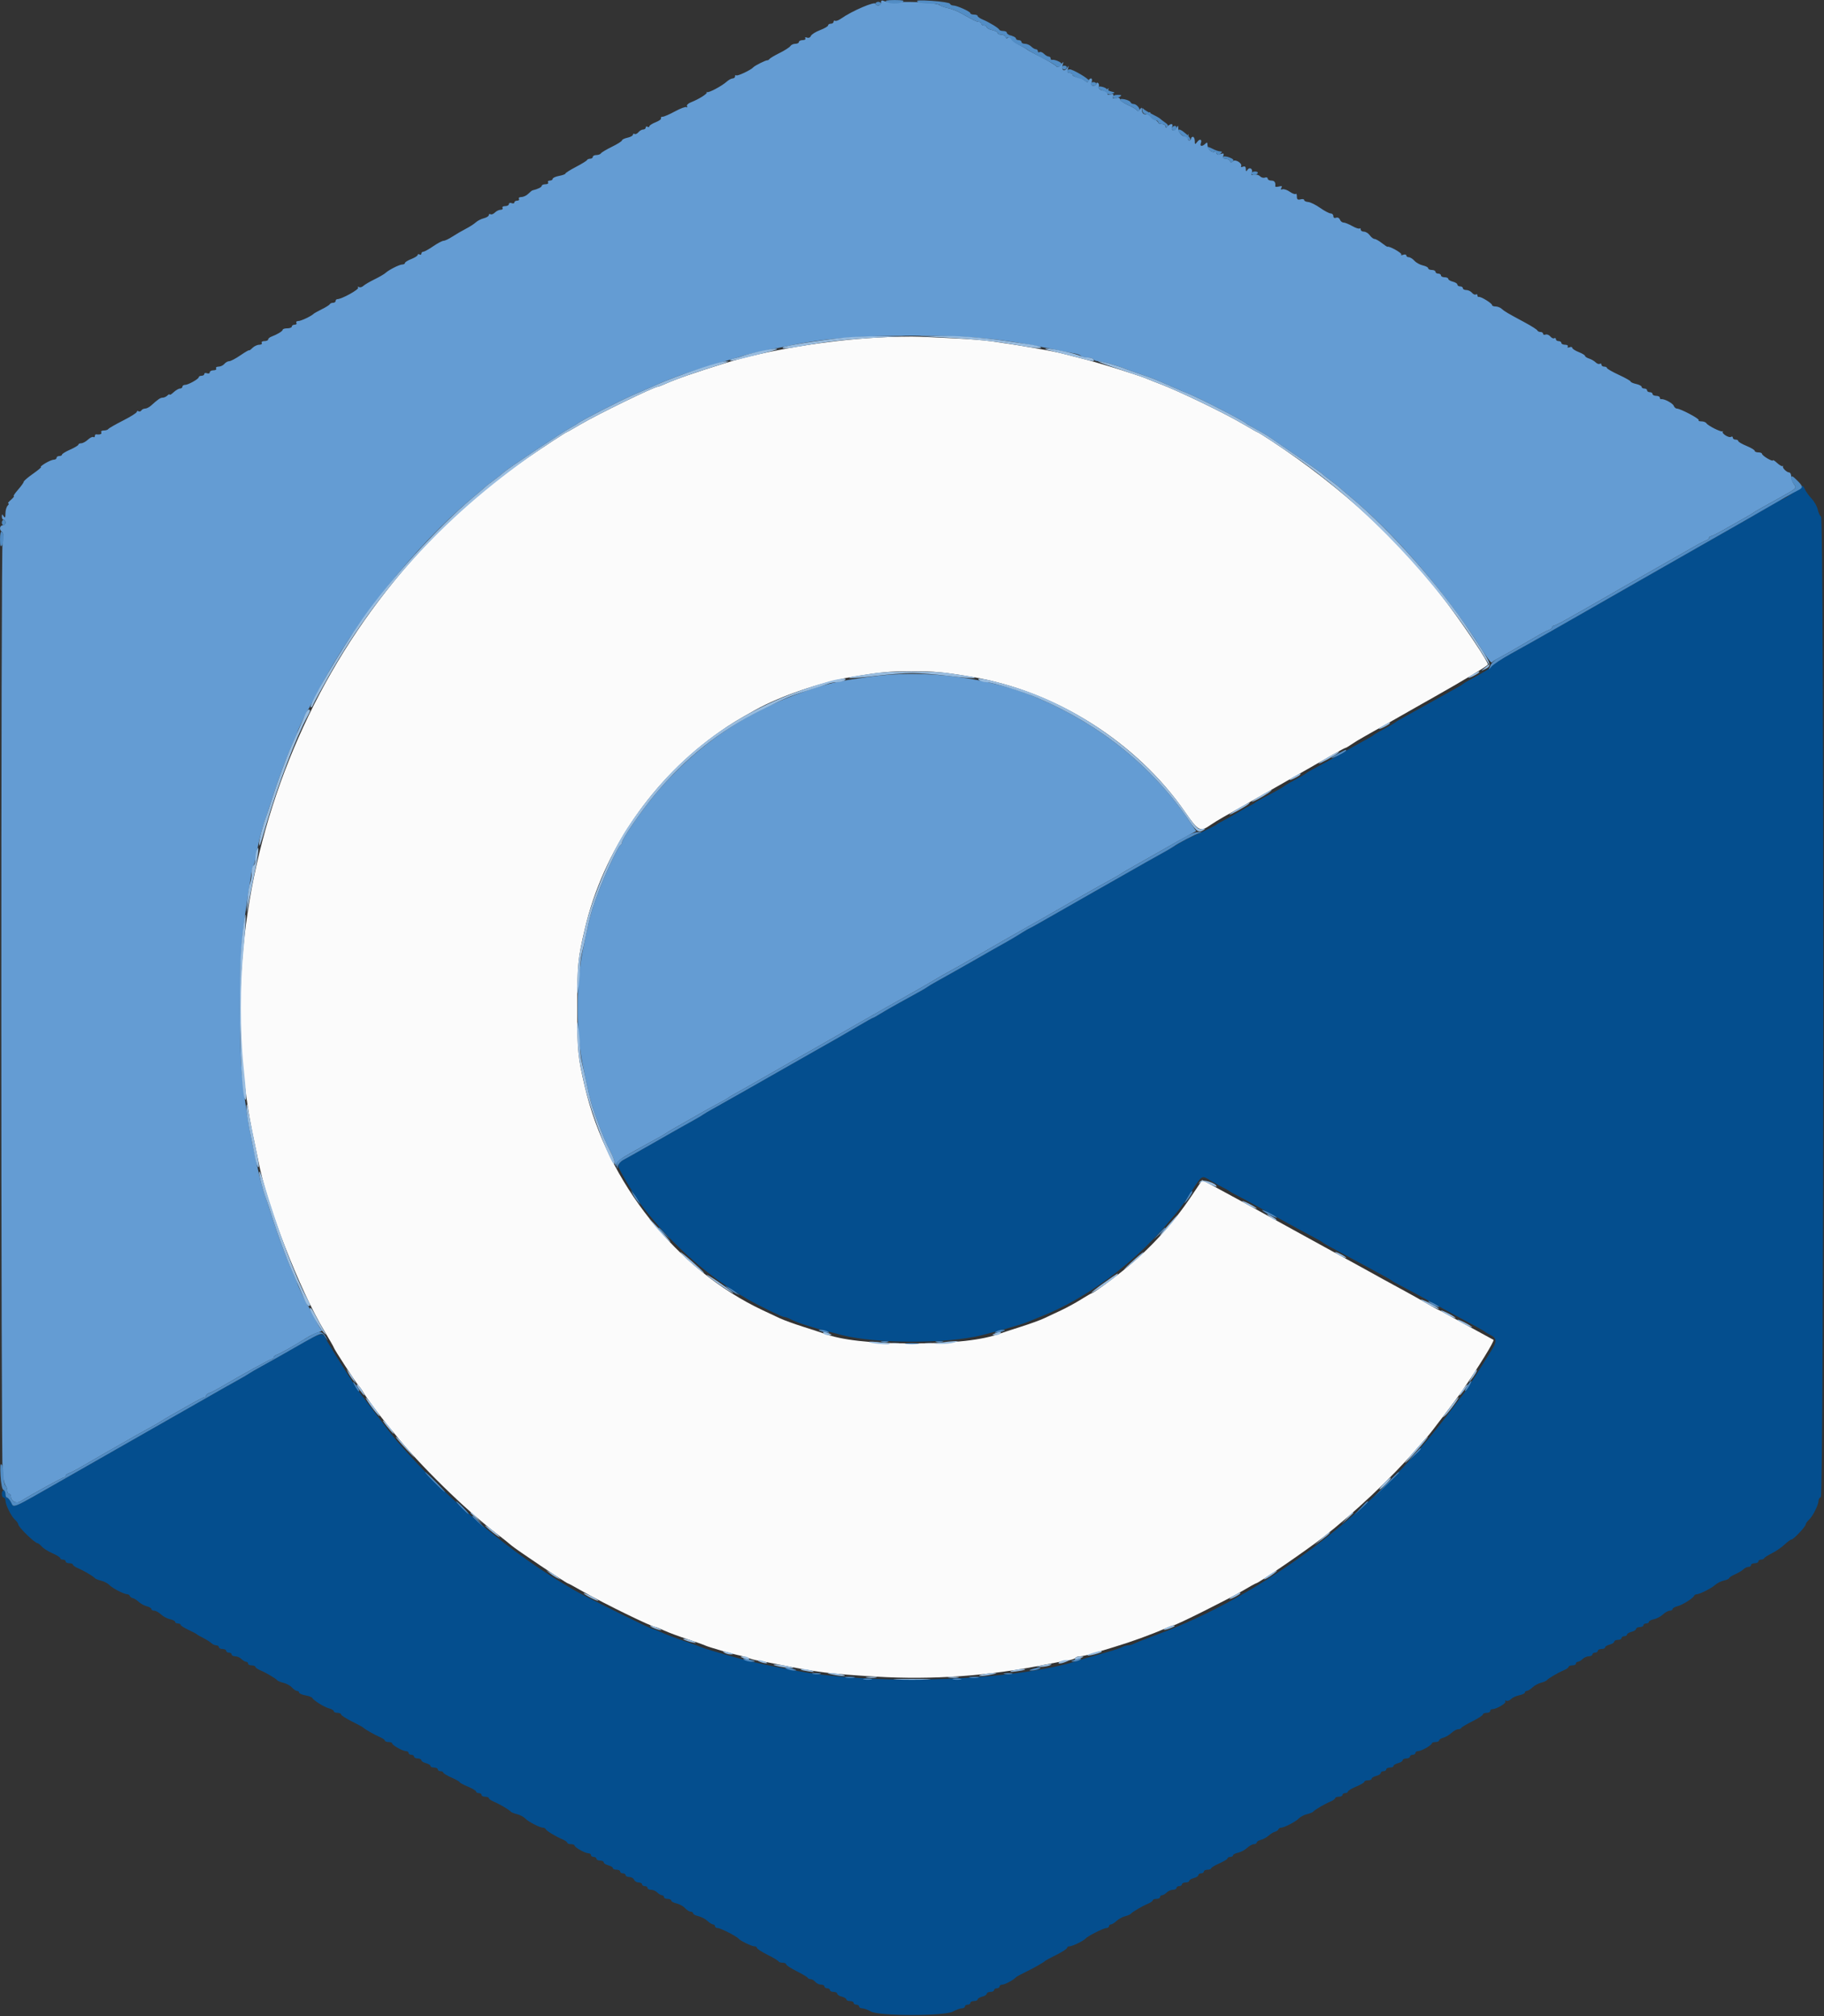 <svg id="svg" version="1.1" xmlns="http://www.w3.org/2000/svg" xmlns:xlink="http://www.w3.org/1999/xlink" width="400" height="442.105" viewBox="0, 0, 400,442.105"><rect x="0" y="0" width="400" height="442.105" fill="#333333" stroke="none"/><g id="svgg"><path id="path0" d="M193.200 0.557 C 193.200 0.911,192.930 1.200,192.600 1.200 C 192.270 1.200,192.000 1.041,192.000 0.847 C 192.000 0.179,186.825 2.393,184.435 4.084 C 183.904 4.459,183.319 4.674,183.135 4.560 C 182.951 4.446,182.800 4.543,182.800 4.776 C 182.800 5.009,182.530 5.200,182.200 5.200 C 181.870 5.200,181.600 5.365,181.600 5.567 C 181.600 5.769,180.802 6.239,179.826 6.611 C 178.850 6.984,177.948 7.558,177.822 7.886 C 177.691 8.228,177.329 8.382,176.976 8.246 C 176.623 8.111,176.463 8.178,176.603 8.405 C 176.737 8.622,176.477 8.800,176.024 8.800 C 175.571 8.800,175.200 8.980,175.200 9.200 C 175.200 9.420,174.849 9.600,174.420 9.600 C 173.991 9.600,173.496 9.828,173.320 10.106 C 173.144 10.384,172.100 11.056,171.000 11.600 C 169.900 12.144,168.890 12.742,168.755 12.929 C 168.621 13.116,168.394 13.249,168.251 13.226 C 167.941 13.176,165.486 14.407,165.200 14.756 C 164.733 15.326,161.696 16.763,161.459 16.526 C 161.317 16.383,161.200 16.477,161.200 16.733 C 161.200 16.990,160.964 17.200,160.675 17.200 C 160.387 17.200,159.801 17.515,159.373 17.900 C 158.291 18.874,155.372 20.425,155.059 20.192 C 154.917 20.087,154.885 20.115,154.989 20.256 C 155.196 20.535,153.254 21.753,151.500 22.444 C 150.894 22.684,150.518 23.067,150.662 23.301 C 150.806 23.533,150.752 23.618,150.543 23.489 C 150.334 23.359,149.198 23.781,148.018 24.427 C 146.838 25.072,145.620 25.600,145.312 25.600 C 145.005 25.600,144.845 25.750,144.958 25.932 C 145.071 26.115,144.542 26.509,143.782 26.807 C 143.022 27.105,142.400 27.506,142.400 27.698 C 142.400 27.890,142.220 27.936,142.000 27.800 C 141.780 27.664,141.600 27.743,141.600 27.976 C 141.600 28.209,141.352 28.400,141.049 28.400 C 140.746 28.400,140.276 28.668,140.004 28.996 C 139.732 29.323,139.350 29.493,139.155 29.372 C 138.960 29.251,138.800 29.329,138.800 29.545 C 138.800 29.760,138.260 30.055,137.600 30.200 C 136.940 30.345,136.400 30.608,136.400 30.785 C 136.400 30.962,135.413 31.589,134.208 32.179 C 133.002 32.769,131.911 33.420,131.784 33.626 C 131.657 33.832,131.203 34.000,130.776 34.000 C 130.349 34.000,130.000 34.180,130.000 34.400 C 130.000 34.620,129.745 34.800,129.433 34.800 C 129.122 34.800,128.807 34.935,128.733 35.100 C 128.660 35.265,127.566 35.940,126.301 36.600 C 125.037 37.260,124.002 37.915,124.001 38.055 C 124.001 38.196,123.370 38.429,122.600 38.574 C 121.830 38.718,121.200 39.008,121.200 39.218 C 121.200 39.428,120.919 39.600,120.576 39.600 C 120.233 39.600,120.064 39.780,120.200 40.000 C 120.336 40.220,120.077 40.400,119.624 40.400 C 119.171 40.400,118.800 40.559,118.800 40.753 C 118.800 41.045,117.918 41.476,116.771 41.746 C 116.646 41.776,116.228 42.115,115.843 42.500 C 115.458 42.885,114.785 43.200,114.348 43.200 C 113.911 43.200,113.664 43.380,113.800 43.600 C 113.936 43.820,113.767 44.000,113.424 44.000 C 113.081 44.000,112.800 44.174,112.800 44.387 C 112.800 44.601,112.530 44.671,112.200 44.545 C 111.870 44.418,111.600 44.514,111.600 44.757 C 111.600 45.001,111.229 45.200,110.776 45.200 C 110.323 45.200,110.064 45.380,110.200 45.600 C 110.336 45.820,110.154 46.000,109.795 46.000 C 109.436 46.000,108.871 46.272,108.539 46.604 C 108.207 46.936,107.770 47.105,107.568 46.980 C 107.365 46.855,107.200 46.940,107.200 47.169 C 107.200 47.398,106.711 47.707,106.113 47.857 C 105.516 48.007,104.718 48.416,104.340 48.765 C 103.963 49.114,102.967 49.754,102.127 50.187 C 101.287 50.620,99.973 51.385,99.207 51.887 C 98.441 52.389,97.574 52.800,97.279 52.800 C 96.985 52.800,95.959 53.340,95.000 54.000 C 94.041 54.660,93.063 55.200,92.828 55.200 C 92.593 55.200,92.400 55.391,92.400 55.624 C 92.400 55.857,92.220 55.936,92.000 55.800 C 91.780 55.664,91.600 55.710,91.600 55.902 C 91.600 56.094,90.970 56.498,90.200 56.800 C 89.430 57.102,88.800 57.496,88.800 57.675 C 88.800 57.854,88.545 58.000,88.232 58.000 C 87.594 58.000,85.310 59.152,84.517 59.872 C 84.232 60.132,83.143 60.762,82.099 61.272 C 81.055 61.783,79.960 62.427,79.668 62.704 C 79.375 62.981,78.942 63.088,78.706 62.942 C 78.468 62.795,78.391 62.862,78.534 63.093 C 78.770 63.475,74.917 65.600,73.989 65.600 C 73.775 65.600,73.600 65.780,73.600 66.000 C 73.600 66.220,73.345 66.400,73.033 66.400 C 72.722 66.400,72.407 66.535,72.333 66.700 C 72.260 66.865,71.480 67.358,70.600 67.796 C 69.720 68.234,68.910 68.684,68.800 68.796 C 68.286 69.320,66.006 70.400,65.415 70.400 C 65.051 70.400,64.864 70.580,65.000 70.800 C 65.136 71.020,64.967 71.200,64.624 71.200 C 64.281 71.200,64.000 71.380,64.000 71.600 C 64.000 71.820,63.550 72.000,63.000 72.000 C 62.450 72.000,62.000 72.137,62.000 72.305 C 62.000 72.611,60.815 73.333,59.500 73.829 C 59.115 73.974,58.800 74.252,58.800 74.447 C 58.800 74.641,58.429 74.800,57.976 74.800 C 57.523 74.800,57.264 74.980,57.400 75.200 C 57.536 75.420,57.289 75.600,56.852 75.600 C 56.415 75.600,55.742 75.915,55.357 76.300 C 54.972 76.685,54.644 76.915,54.629 76.812 C 54.613 76.709,53.758 77.204,52.728 77.912 C 51.698 78.620,50.595 79.200,50.277 79.200 C 49.958 79.200,49.474 79.470,49.200 79.800 C 48.926 80.130,48.353 80.400,47.927 80.400 C 47.501 80.400,47.264 80.580,47.400 80.800 C 47.536 81.020,47.277 81.200,46.824 81.200 C 46.371 81.200,46.000 81.399,46.000 81.643 C 46.000 81.886,45.730 81.982,45.400 81.855 C 45.070 81.729,44.800 81.799,44.800 82.013 C 44.800 82.226,44.530 82.400,44.200 82.400 C 43.870 82.400,43.599 82.535,43.597 82.700 C 43.594 83.102,41.281 84.400,40.568 84.400 C 40.255 84.400,40.000 84.580,40.000 84.800 C 40.000 85.020,39.764 85.200,39.475 85.200 C 39.187 85.200,38.557 85.567,38.075 86.016 C 37.594 86.464,37.200 86.698,37.200 86.536 C 37.200 86.373,36.984 86.456,36.720 86.720 C 36.456 86.984,35.998 87.200,35.703 87.200 C 35.173 87.200,34.679 87.531,33.171 88.900 C 32.747 89.285,32.141 89.600,31.824 89.600 C 31.507 89.600,31.134 89.783,30.996 90.007 C 30.858 90.230,30.577 90.309,30.372 90.183 C 30.168 90.056,30.000 90.119,30.000 90.322 C 30.000 90.524,28.638 91.382,26.973 92.227 C 25.309 93.072,23.858 93.906,23.750 94.081 C 23.641 94.257,23.193 94.400,22.753 94.400 C 22.313 94.400,22.064 94.580,22.200 94.800 C 22.422 95.160,21.897 95.373,21.100 95.247 C 20.935 95.221,20.800 95.391,20.800 95.624 C 20.800 95.857,20.647 95.953,20.461 95.837 C 20.274 95.722,19.741 95.981,19.277 96.414 C 18.813 96.846,18.156 97.200,17.817 97.200 C 17.478 97.200,17.198 97.335,17.196 97.500 C 17.194 97.665,16.384 98.155,15.396 98.590 C 14.408 99.024,13.600 99.519,13.600 99.690 C 13.600 99.860,13.330 100.000,13.000 100.000 C 12.670 100.000,12.400 100.180,12.400 100.400 C 12.400 100.620,12.134 100.800,11.810 100.800 C 11.485 100.800,10.630 101.159,9.910 101.599 C 9.189 102.038,8.771 102.398,8.981 102.399 C 9.190 102.399,8.425 103.056,7.281 103.857 C 6.136 104.658,5.200 105.462,5.200 105.643 C 5.200 105.824,4.641 106.608,3.959 107.386 C 3.276 108.164,2.853 108.800,3.020 108.800 C 3.186 108.800,2.907 109.160,2.400 109.600 C 1.893 110.040,1.631 110.400,1.819 110.400 C 2.006 110.400,1.944 110.616,1.680 110.880 C 1.416 111.144,1.197 111.909,1.194 112.580 C 1.189 113.515,1.097 113.660,0.800 113.200 C 0.469 112.687,0.411 112.702,0.406 113.300 C 0.403 113.685,0.580 114.000,0.800 114.000 C 1.020 114.000,1.200 114.270,1.200 114.600 C 1.200 114.930,0.930 115.200,0.600 115.200 C -0.094 115.200,-0.210 116.223,0.438 116.624 C 0.721 116.798,0.768 117.411,0.572 118.347 C 0.186 120.195,0.199 320.243,0.586 323.200 C 0.744 324.410,1.037 325.571,1.237 325.780 C 1.437 325.989,1.600 326.484,1.600 326.880 C 1.600 327.276,1.780 327.600,2.000 327.600 C 2.220 327.600,2.400 327.848,2.400 328.151 C 2.400 329.233,3.570 329.812,4.532 329.206 C 6.968 327.673,13.647 324.000,13.997 324.000 C 14.219 324.000,14.400 323.841,14.400 323.647 C 14.400 323.452,14.715 323.192,15.100 323.069 C 15.485 322.945,16.700 322.317,17.800 321.673 C 20.535 320.071,24.630 317.710,26.800 316.485 C 27.790 315.926,29.230 315.108,30.000 314.667 C 30.770 314.226,32.210 313.428,33.200 312.894 C 34.190 312.360,35.180 311.784,35.400 311.615 C 35.620 311.446,36.610 310.855,37.600 310.303 C 38.590 309.751,40.542 308.646,41.938 307.849 C 43.335 307.052,44.640 306.400,44.838 306.400 C 45.037 306.400,45.200 306.241,45.200 306.047 C 45.200 305.852,45.515 305.592,45.900 305.469 C 46.285 305.345,47.500 304.715,48.600 304.069 C 53.288 301.316,59.325 298.000,59.649 298.000 C 59.842 298.000,60.000 297.841,60.000 297.647 C 60.000 297.452,60.315 297.192,60.700 297.069 C 61.450 296.828,64.417 295.157,67.091 293.469 C 67.994 292.899,69.216 292.311,69.805 292.163 C 70.394 292.015,70.717 291.783,70.523 291.647 C 70.329 291.511,69.637 290.320,68.985 289.000 C 68.333 287.680,67.701 286.510,67.580 286.400 C 67.339 286.181,65.200 281.688,65.200 281.401 C 65.200 281.303,64.768 280.273,64.239 279.112 C 62.900 276.170,61.044 271.222,59.771 267.200 C 59.179 265.330,58.563 263.440,58.403 263.000 C 57.744 261.194,57.182 259.248,56.780 257.379 C 56.545 256.291,56.184 254.635,55.977 253.700 C 55.017 249.372,54.744 247.947,54.191 244.400 C 52.925 236.267,52.628 231.823,52.628 221.000 C 52.628 210.093,52.925 205.705,54.226 197.400 C 54.571 195.200,54.942 192.770,55.051 192.000 C 55.160 191.230,55.406 190.240,55.598 189.800 C 55.789 189.360,56.036 188.460,56.147 187.800 C 56.674 184.657,57.468 181.562,58.403 179.000 C 58.563 178.560,59.179 176.670,59.771 174.800 C 61.044 170.778,62.900 165.830,64.239 162.888 C 64.768 161.727,65.200 160.697,65.200 160.599 C 65.200 160.312,67.339 155.819,67.580 155.600 C 67.701 155.490,68.766 153.527,69.946 151.239 C 77.433 136.720,91.070 119.678,103.600 109.183 C 105.030 107.985,106.290 106.904,106.400 106.781 C 106.510 106.658,107.320 106.027,108.200 105.379 C 109.079 104.730,110.159 103.874,110.600 103.475 C 111.600 102.570,123.304 94.778,125.200 93.755 C 125.970 93.340,126.690 92.910,126.800 92.800 C 127.294 92.306,136.120 87.773,138.800 86.637 C 139.790 86.217,141.590 85.434,142.800 84.896 C 144.010 84.358,145.360 83.777,145.800 83.606 C 146.240 83.436,147.320 83.009,148.200 82.659 C 149.946 81.965,157.523 79.563,160.400 78.791 C 161.390 78.526,162.560 78.168,163.000 77.997 C 163.440 77.825,165.330 77.381,167.200 77.009 C 169.070 76.638,171.320 76.178,172.200 75.986 C 180.055 74.278,187.780 73.621,200.000 73.621 C 213.228 73.621,219.719 74.246,231.000 76.607 C 232.760 76.975,234.787 77.369,235.504 77.483 C 236.221 77.596,236.906 77.849,237.027 78.044 C 237.148 78.240,237.766 78.400,238.400 78.400 C 239.034 78.400,239.664 78.580,239.800 78.800 C 239.936 79.020,240.376 79.200,240.778 79.200 C 241.509 79.200,245.095 80.196,246.600 80.817 C 247.040 80.999,248.570 81.540,250.000 82.020 C 252.682 82.919,253.639 83.299,256.917 84.764 C 257.971 85.235,259.591 85.920,260.517 86.287 C 262.901 87.233,272.626 92.226,273.200 92.800 C 273.310 92.910,274.030 93.347,274.800 93.771 C 275.570 94.194,276.551 94.734,276.980 94.971 C 277.408 95.207,277.948 95.537,278.180 95.705 C 278.411 95.872,281.120 97.735,284.200 99.844 C 287.280 101.952,289.890 103.796,290.000 103.941 C 290.110 104.086,290.920 104.734,291.800 105.381 C 292.680 106.028,293.490 106.657,293.600 106.779 C 293.710 106.900,294.970 107.978,296.400 109.174 C 306.247 117.408,317.526 130.550,325.004 142.505 C 326.072 144.213,327.048 145.459,327.173 145.274 C 327.298 145.089,327.940 144.663,328.600 144.327 C 329.716 143.759,332.106 142.393,337.000 139.527 C 338.100 138.883,339.315 138.255,339.700 138.131 C 340.085 138.008,340.400 137.748,340.400 137.553 C 340.400 137.359,340.563 137.200,340.762 137.200 C 340.960 137.200,342.265 136.548,343.662 135.750 C 345.058 134.953,346.920 133.900,347.800 133.410 C 348.680 132.921,350.570 131.841,352.000 131.011 C 354.899 129.329,356.165 128.603,358.800 127.115 C 359.790 126.556,361.770 125.424,363.200 124.599 C 364.630 123.775,366.520 122.702,367.400 122.215 C 368.280 121.728,369.990 120.750,371.200 120.043 C 372.410 119.335,373.715 118.655,374.100 118.531 C 374.485 118.408,374.800 118.148,374.800 117.953 C 374.800 117.759,374.963 117.600,375.162 117.600 C 375.360 117.600,376.665 116.948,378.062 116.151 C 379.458 115.354,381.410 114.249,382.400 113.697 C 383.390 113.145,384.380 112.556,384.600 112.389 C 384.998 112.086,385.643 111.720,390.200 109.207 C 394.065 107.076,394.082 107.060,393.406 106.167 C 393.087 105.745,392.820 104.995,392.813 104.500 C 392.806 104.005,392.607 103.600,392.371 103.600 C 391.815 103.600,390.784 102.569,391.019 102.248 C 391.119 102.111,391.078 102.092,390.930 102.204 C 390.781 102.316,390.241 102.014,389.730 101.534 C 389.218 101.054,388.800 100.792,388.800 100.953 C 388.800 101.114,388.260 100.926,387.600 100.536 C 386.940 100.146,386.400 99.686,386.400 99.514 C 386.400 99.341,386.040 99.200,385.600 99.200 C 385.160 99.200,384.800 99.047,384.800 98.860 C 384.800 98.673,383.990 98.187,383.000 97.778 C 382.010 97.370,381.200 96.893,381.200 96.718 C 381.200 96.543,380.930 96.400,380.600 96.400 C 380.270 96.400,380.000 96.209,380.000 95.976 C 380.000 95.743,379.820 95.664,379.601 95.800 C 379.137 96.086,377.508 95.058,377.803 94.664 C 377.911 94.519,377.888 94.482,377.750 94.583 C 377.441 94.810,374.546 93.360,374.204 92.806 C 374.066 92.583,373.573 92.400,373.110 92.400 C 372.646 92.400,372.383 92.284,372.524 92.142 C 372.795 91.871,368.529 89.604,367.743 89.602 C 367.491 89.601,367.181 89.327,367.053 88.994 C 366.830 88.412,364.922 87.401,364.300 87.535 C 364.135 87.571,364.000 87.420,364.000 87.200 C 364.000 86.980,363.640 86.800,363.200 86.800 C 362.760 86.800,362.400 86.620,362.400 86.400 C 362.400 86.180,362.130 86.000,361.800 86.000 C 361.470 86.000,361.200 85.820,361.200 85.600 C 361.200 85.380,360.930 85.200,360.600 85.200 C 360.270 85.200,360.000 85.034,360.000 84.832 C 360.000 84.629,359.460 84.345,358.800 84.200 C 358.140 84.055,357.600 83.816,357.600 83.668 C 357.600 83.521,356.432 82.860,355.005 82.200 C 353.578 81.540,352.408 80.865,352.405 80.700 C 352.402 80.535,352.130 80.400,351.800 80.400 C 351.470 80.400,351.200 80.209,351.200 79.976 C 351.200 79.743,351.035 79.655,350.832 79.780 C 350.630 79.905,350.217 79.759,349.914 79.456 C 349.611 79.153,348.966 78.780,348.481 78.626 C 347.997 78.472,347.600 78.212,347.600 78.048 C 347.600 77.884,346.970 77.502,346.200 77.200 C 345.430 76.898,344.800 76.485,344.800 76.283 C 344.800 76.080,344.521 76.022,344.179 76.153 C 343.823 76.289,343.663 76.222,343.803 75.995 C 343.937 75.778,343.677 75.600,343.224 75.600 C 342.771 75.600,342.400 75.420,342.400 75.200 C 342.400 74.980,342.130 74.800,341.800 74.800 C 341.470 74.800,341.200 74.609,341.200 74.376 C 341.200 74.143,341.040 74.051,340.845 74.172 C 340.650 74.293,340.261 74.115,339.981 73.777 C 339.701 73.440,339.231 73.256,338.936 73.369 C 338.641 73.482,338.400 73.401,338.400 73.187 C 338.400 72.974,338.145 72.800,337.833 72.800 C 337.522 72.800,337.207 72.645,337.133 72.456 C 337.060 72.267,335.796 71.465,334.324 70.674 C 330.535 68.639,329.901 68.265,329.287 67.700 C 328.988 67.425,328.396 67.200,327.971 67.200 C 327.547 67.200,327.200 67.059,327.200 66.886 C 327.200 66.502,324.718 64.981,324.300 65.108 C 324.135 65.159,324.000 65.009,324.000 64.776 C 324.000 64.543,323.840 64.451,323.645 64.572 C 323.450 64.693,323.068 64.523,322.796 64.196 C 322.524 63.868,321.964 63.600,321.551 63.600 C 321.138 63.600,320.800 63.420,320.800 63.200 C 320.800 62.980,320.530 62.800,320.200 62.800 C 319.870 62.800,319.600 62.623,319.600 62.408 C 319.600 62.192,319.150 61.902,318.600 61.764 C 318.050 61.626,317.600 61.353,317.600 61.157 C 317.600 60.960,317.240 60.800,316.800 60.800 C 316.360 60.800,316.000 60.620,316.000 60.400 C 316.000 60.180,315.730 60.000,315.400 60.000 C 315.070 60.000,314.800 59.820,314.800 59.600 C 314.800 59.380,314.440 59.200,314.000 59.200 C 313.560 59.200,313.200 59.034,313.200 58.832 C 313.200 58.629,312.679 58.349,312.041 58.209 C 311.404 58.069,310.566 57.605,310.179 57.177 C 309.793 56.750,309.234 56.400,308.938 56.400 C 308.642 56.400,308.400 56.226,308.400 56.013 C 308.400 55.799,308.085 55.738,307.700 55.876 C 307.315 56.014,307.134 55.980,307.298 55.799 C 307.549 55.523,304.586 53.869,304.283 54.116 C 304.227 54.162,303.666 53.795,303.036 53.300 C 302.407 52.805,301.686 52.400,301.434 52.400 C 301.183 52.400,300.717 52.040,300.400 51.600 C 300.083 51.160,299.503 50.800,299.112 50.800 C 298.720 50.800,298.400 50.590,298.400 50.333 C 298.400 50.077,298.293 49.974,298.162 50.105 C 298.031 50.236,297.305 49.996,296.550 49.572 C 295.794 49.147,294.930 48.800,294.631 48.800 C 294.331 48.800,293.975 48.511,293.839 48.158 C 293.699 47.792,293.337 47.615,292.997 47.746 C 292.635 47.885,292.400 47.744,292.400 47.387 C 292.400 47.064,292.135 46.800,291.812 46.800 C 291.488 46.800,290.445 46.252,289.495 45.581 C 288.544 44.911,287.368 44.333,286.883 44.296 C 286.397 44.260,286.000 44.067,286.000 43.868 C 286.000 43.669,285.640 43.601,285.200 43.716 C 284.590 43.875,284.400 43.728,284.400 43.096 C 284.400 42.640,284.285 42.381,284.145 42.522 C 284.005 42.662,283.420 42.447,282.845 42.045 C 282.270 41.643,281.550 41.402,281.244 41.509 C 280.872 41.639,280.794 41.534,281.007 41.189 C 281.240 40.811,281.099 40.733,280.476 40.896 C 280.009 41.018,279.643 41.001,279.661 40.859 C 279.774 39.995,279.504 39.600,278.800 39.600 C 278.360 39.600,278.000 39.401,278.000 39.157 C 278.000 38.914,277.731 38.818,277.403 38.944 C 277.075 39.070,276.585 38.936,276.315 38.647 C 276.045 38.358,275.473 38.213,275.044 38.325 C 274.450 38.480,274.324 38.374,274.515 37.877 C 274.834 37.047,274.026 36.515,273.561 37.249 C 273.290 37.678,273.211 37.635,273.206 37.057 C 273.202 36.551,273.002 36.390,272.579 36.553 C 272.238 36.684,272.049 36.645,272.159 36.467 C 272.538 35.853,270.933 34.830,270.391 35.339 C 270.019 35.688,269.855 35.678,269.717 35.300 C 269.616 35.025,269.194 34.800,268.779 34.800 C 268.249 34.800,268.099 34.608,268.273 34.154 C 268.470 33.640,268.345 33.564,267.661 33.781 C 267.120 33.952,266.800 33.883,266.800 33.594 C 266.800 33.340,266.577 33.208,266.304 33.299 C 265.650 33.517,264.800 32.641,264.800 31.749 C 264.800 31.197,264.693 31.147,264.320 31.520 C 263.665 32.175,263.066 32.126,263.330 31.439 C 263.666 30.563,263.137 30.336,262.552 31.106 C 262.067 31.746,262.024 31.729,262.013 30.900 C 262.006 30.405,261.820 30.000,261.600 30.000 C 261.380 30.000,261.200 30.180,261.200 30.400 C 261.200 30.620,261.008 30.800,260.773 30.800 C 260.531 30.800,260.443 30.411,260.569 29.900 C 260.692 29.405,260.689 29.225,260.563 29.500 C 260.079 30.554,258.411 29.503,258.388 28.129 C 258.376 27.437,258.355 27.436,257.963 28.108 C 257.485 28.930,256.725 28.660,257.060 27.787 C 257.332 27.079,256.745 27.015,256.080 27.680 C 255.707 28.053,255.600 28.053,255.600 27.680 C 255.600 27.416,255.240 27.200,254.800 27.200 C 254.360 27.200,254.000 27.063,254.000 26.895 C 254.000 26.727,253.595 26.410,253.100 26.191 C 252.605 25.971,252.226 25.472,252.258 25.082 C 252.303 24.529,252.196 24.471,251.775 24.820 C 251.112 25.371,250.402 24.988,250.394 24.076 C 250.389 23.493,250.334 23.482,249.994 24.000 C 249.725 24.409,249.505 24.462,249.300 24.164 C 249.135 23.925,248.235 23.395,247.300 22.987 C 246.365 22.580,245.600 22.028,245.600 21.760 C 245.600 21.459,245.271 21.361,244.733 21.502 C 244.065 21.676,243.920 21.586,244.103 21.110 C 244.282 20.642,244.141 20.543,243.525 20.704 C 242.824 20.887,242.747 20.781,242.981 19.959 C 243.166 19.304,243.133 19.172,242.876 19.543 C 242.383 20.254,240.659 19.746,240.954 18.977 C 241.070 18.674,240.993 18.319,240.783 18.189 C 240.572 18.059,240.400 18.143,240.400 18.376 C 240.400 18.609,240.118 18.800,239.773 18.800 C 239.328 18.800,239.220 18.568,239.400 18.000 C 239.540 17.560,239.477 17.200,239.260 17.200 C 239.044 17.200,238.791 17.425,238.698 17.700 C 238.569 18.083,238.398 18.091,237.965 17.734 C 237.654 17.478,237.269 17.237,237.109 17.199 C 235.634 16.849,235.200 16.656,235.200 16.353 C 235.200 16.159,234.918 16.000,234.573 16.000 C 234.117 16.000,234.013 15.755,234.192 15.100 C 234.407 14.315,234.381 14.291,233.995 14.908 C 233.409 15.843,232.697 15.371,233.025 14.266 C 233.280 13.409,233.276 13.409,232.649 14.200 C 232.258 14.694,231.897 14.847,231.708 14.600 C 231.405 14.207,229.558 13.132,226.800 11.746 C 226.030 11.358,225.310 10.942,225.200 10.821 C 225.090 10.699,224.280 10.234,223.400 9.787 C 222.382 9.270,221.821 8.719,221.858 8.273 C 221.907 7.684,221.816 7.654,221.293 8.086 C 220.798 8.494,220.635 8.497,220.502 8.100 C 220.409 7.825,219.988 7.600,219.567 7.600 C 219.145 7.600,218.800 7.434,218.800 7.232 C 218.800 7.029,218.260 6.745,217.600 6.600 C 216.940 6.455,216.400 6.171,216.400 5.968 C 216.400 5.766,216.130 5.600,215.800 5.600 C 215.470 5.600,215.200 5.420,215.200 5.200 C 215.200 4.980,214.975 4.799,214.700 4.798 C 214.198 4.795,213.413 4.418,210.773 2.911 C 209.988 2.462,208.728 1.963,207.973 1.802 C 207.218 1.640,206.420 1.366,206.200 1.193 C 205.467 0.617,200.714 0.278,196.300 0.486 C 195.365 0.530,194.285 0.420,193.900 0.240 C 193.388 0.002,193.200 0.087,193.200 0.557 M190.600 148.419 C 184.315 149.301,182.633 149.643,179.000 150.772 C 164.805 155.183,153.032 162.988,143.663 174.200 C 140.650 177.805,136.400 183.966,136.400 184.728 C 136.400 184.951,136.265 185.193,136.100 185.267 C 135.607 185.486,132.431 192.210,131.220 195.600 C 130.944 196.370,130.582 197.360,130.415 197.800 C 129.632 199.858,128.711 203.653,127.648 209.200 C 126.363 215.900,126.363 226.100,127.648 232.800 C 128.711 238.347,129.632 242.142,130.415 244.200 C 130.582 244.640,130.944 245.630,131.220 246.400 C 132.007 248.603,132.811 250.469,133.705 252.170 C 134.158 253.033,134.662 254.293,134.824 254.970 C 135.020 255.791,135.132 255.924,135.159 255.370 C 135.190 254.750,136.184 254.000,139.100 252.397 C 141.245 251.218,143.630 249.907,144.400 249.484 C 145.170 249.061,145.980 248.578,146.200 248.411 C 146.420 248.244,147.410 247.655,148.400 247.103 C 149.390 246.551,151.370 245.422,152.800 244.594 C 154.230 243.767,156.300 242.620,157.400 242.045 C 158.500 241.470,159.490 240.910,159.600 240.800 C 159.710 240.690,160.160 240.404,160.600 240.164 C 161.914 239.448,164.833 237.795,167.600 236.200 C 169.030 235.376,171.010 234.244,172.000 233.685 C 173.931 232.595,174.629 232.197,179.076 229.656 C 183.522 227.117,184.408 226.609,187.200 225.000 C 188.630 224.176,190.610 223.044,191.600 222.485 C 192.590 221.926,194.030 221.108,194.800 220.668 C 195.570 220.228,198.000 218.853,200.200 217.613 C 202.400 216.373,204.650 215.075,205.200 214.728 C 205.750 214.382,207.190 213.559,208.400 212.901 C 209.610 212.242,211.680 211.077,213.000 210.311 C 216.521 208.268,223.926 204.031,226.000 202.873 C 228.081 201.712,229.213 201.067,232.800 199.000 C 234.230 198.176,236.210 197.044,237.200 196.485 C 238.190 195.926,239.630 195.108,240.400 194.667 C 241.170 194.226,242.610 193.428,243.600 192.894 C 244.590 192.360,245.580 191.784,245.800 191.615 C 246.020 191.446,247.010 190.858,248.000 190.310 C 248.990 189.761,251.966 188.072,254.613 186.556 C 257.261 185.040,260.080 183.452,260.879 183.028 L 262.331 182.255 260.741 179.913 C 252.766 168.169,241.484 159.033,227.600 153.076 C 216.948 148.506,202.728 146.716,190.600 148.419 M195.700 294.676 C 196.085 294.776,196.715 294.776,197.100 294.676 C 197.485 294.575,197.170 294.493,196.400 294.493 C 195.630 294.493,195.315 294.575,195.700 294.676 M202.900 294.676 C 203.285 294.776,203.915 294.776,204.300 294.676 C 204.685 294.575,204.370 294.493,203.600 294.493 C 202.830 294.493,202.515 294.575,202.900 294.676 " stroke="none" fill="#649cd3" fill-rule="evenodd"></path><path id="path1" d="M192.400 74.023 C 181.187 74.634,167.890 76.868,159.000 79.633 C 152.065 81.791,148.449 83.048,145.740 84.244 C 145.046 84.550,144.377 84.800,144.251 84.800 C 143.456 84.800,131.084 90.827,127.267 93.074 C 125.654 94.023,124.283 94.800,124.220 94.800 C 124.066 94.800,119.236 97.964,115.826 100.300 C 68.215 132.907,43.582 194.603,55.818 250.600 C 56.155 252.140,56.533 253.940,56.659 254.600 C 58.545 264.470,65.665 282.790,71.186 291.977 C 72.294 293.820,73.200 295.403,73.200 295.496 C 73.200 295.771,78.140 303.355,78.694 303.931 C 78.975 304.223,79.402 304.830,79.642 305.279 C 80.108 306.149,83.084 310.185,84.777 312.243 C 85.340 312.927,86.144 313.917,86.565 314.443 C 91.938 321.167,101.983 331.008,108.792 336.217 C 110.217 337.308,111.747 338.526,112.192 338.924 C 113.064 339.704,124.220 347.200,124.510 347.200 C 124.606 347.200,126.196 348.063,128.043 349.118 C 132.511 351.670,143.022 356.800,143.782 356.800 C 143.907 356.800,144.772 357.149,145.704 357.575 C 146.637 358.001,148.840 358.822,150.600 359.399 C 152.360 359.977,154.160 360.614,154.600 360.815 C 155.497 361.225,160.859 362.775,162.400 363.069 C 162.950 363.174,163.760 363.414,164.200 363.603 C 164.640 363.791,165.540 364.032,166.200 364.139 C 166.860 364.245,168.840 364.621,170.600 364.974 C 179.347 366.730,181.797 367.037,192.100 367.662 C 204.468 368.414,216.974 367.518,229.400 364.991 C 231.160 364.633,233.276 364.244,234.103 364.128 C 234.929 364.011,235.705 363.755,235.826 363.558 C 235.948 363.361,236.408 363.200,236.848 363.200 C 237.289 363.200,238.494 362.942,239.525 362.627 C 240.556 362.312,242.660 361.672,244.200 361.206 C 248.214 359.991,252.423 358.461,255.660 357.041 C 256.464 356.688,257.239 356.400,257.384 356.400 C 257.917 356.400,269.384 350.677,272.275 348.968 C 273.920 347.996,275.353 347.200,275.458 347.200 C 275.936 347.200,286.419 340.013,289.915 337.289 C 296.963 331.797,305.071 324.164,310.404 318.000 C 311.831 316.350,313.103 314.910,313.231 314.800 C 313.511 314.558,319.531 306.608,320.501 305.200 C 324.369 299.582,327.792 294.027,327.519 293.809 C 327.453 293.757,325.960 292.941,324.200 291.996 C 322.440 291.051,319.769 289.585,318.264 288.739 C 316.759 287.892,315.462 287.200,315.382 287.200 C 315.301 287.200,314.289 286.642,313.133 285.960 C 311.977 285.279,309.854 284.082,308.415 283.300 C 304.480 281.163,301.559 279.559,300.000 278.680 C 299.230 278.246,297.430 277.257,296.000 276.482 C 294.570 275.708,292.821 274.748,292.112 274.351 C 291.404 273.953,289.604 272.964,288.112 272.154 C 286.621 271.343,284.590 270.227,283.600 269.674 C 281.587 268.548,279.736 267.527,276.200 265.594 C 274.880 264.872,272.990 263.834,272.000 263.287 C 271.010 262.740,268.725 261.499,266.922 260.529 L 263.644 258.766 261.241 262.339 C 257.138 268.440,252.220 273.825,246.600 278.368 C 243.668 280.739,239.734 283.600,239.407 283.600 C 239.302 283.600,238.267 284.196,237.108 284.925 C 235.948 285.653,234.010 286.716,232.800 287.286 C 231.590 287.856,229.880 288.660,229.000 289.073 C 228.120 289.485,225.780 290.335,223.800 290.961 C 221.820 291.586,219.840 292.234,219.400 292.400 C 215.539 293.856,208.997 294.597,200.000 294.597 C 191.003 294.597,184.461 293.856,180.600 292.400 C 180.160 292.234,178.180 291.586,176.200 290.961 C 174.220 290.335,171.880 289.485,171.000 289.073 C 170.120 288.660,168.410 287.857,167.200 287.287 C 148.416 278.446,133.155 259.255,128.257 238.315 C 126.718 231.739,126.600 230.502,126.600 221.000 C 126.600 211.498,126.718 210.261,128.257 203.685 C 132.262 186.560,143.164 170.676,158.000 160.347 C 160.389 158.683,161.596 157.947,165.638 155.687 C 171.057 152.658,180.015 149.592,186.800 148.445 C 193.138 147.374,194.978 147.200,200.000 147.200 C 205.022 147.200,206.862 147.374,213.200 148.445 C 231.608 151.557,249.293 162.785,259.902 178.094 C 262.837 182.330,263.189 182.500,265.576 180.831 C 266.139 180.437,267.410 179.662,268.400 179.109 C 269.390 178.556,272.180 176.973,274.600 175.591 C 277.020 174.209,279.540 172.773,280.200 172.400 C 281.318 171.767,287.128 168.444,292.538 165.341 C 293.825 164.603,294.967 164.000,295.077 164.000 C 295.187 164.000,295.754 163.666,296.338 163.257 C 296.922 162.849,298.210 162.066,299.200 161.518 C 300.190 160.970,302.980 159.391,305.400 158.009 C 307.820 156.627,310.610 155.040,311.600 154.482 C 312.590 153.925,313.940 153.163,314.600 152.791 C 321.124 149.108,326.183 146.052,326.290 145.729 C 326.444 145.269,321.541 137.882,317.444 132.400 C 307.338 118.878,294.458 106.975,278.691 96.585 C 277.200 95.603,275.910 94.800,275.824 94.800 C 275.737 94.800,274.292 93.987,272.612 92.994 C 268.500 90.563,258.361 85.673,254.283 84.153 C 253.357 83.808,252.240 83.364,251.800 83.166 C 250.243 82.467,241.353 79.666,238.000 78.818 C 236.130 78.345,233.970 77.789,233.200 77.581 C 230.952 76.975,224.143 75.790,217.400 74.831 C 215.860 74.612,212.350 74.331,209.600 74.208 C 206.850 74.084,203.250 73.916,201.600 73.834 C 199.950 73.752,195.810 73.837,192.400 74.023 " stroke="none" fill="#fbfbfb" fill-rule="evenodd"></path><path id="path2" d="M395.164 106.625 C 395.018 106.986,391.033 109.600,390.627 109.600 C 390.539 109.600,389.146 110.380,387.533 111.333 C 385.920 112.286,383.790 113.522,382.800 114.081 C 381.810 114.639,379.020 116.227,376.600 117.609 C 374.180 118.991,371.660 120.427,371.000 120.800 C 369.981 121.376,363.950 124.817,359.800 127.189 C 359.140 127.566,354.730 130.087,350.000 132.791 C 345.270 135.495,340.590 138.163,339.600 138.720 C 338.610 139.276,337.170 140.093,336.400 140.534 C 335.630 140.975,333.380 142.233,331.400 143.329 C 329.420 144.426,327.530 145.640,327.200 146.028 C 326.678 146.642,325.806 147.181,321.800 149.364 C 321.360 149.604,320.910 149.890,320.800 150.000 C 320.690 150.110,320.240 150.396,319.800 150.636 C 319.360 150.876,318.100 151.581,317.000 152.203 C 315.900 152.824,314.280 153.728,313.400 154.210 C 312.520 154.693,310.900 155.592,309.800 156.208 C 308.700 156.824,307.440 157.524,307.000 157.764 C 306.560 158.004,306.110 158.290,306.000 158.400 C 305.820 158.580,304.443 159.367,302.200 160.571 C 301.760 160.807,301.310 161.090,301.200 161.200 C 301.090 161.310,300.640 161.596,300.200 161.836 C 297.337 163.396,295.345 164.525,295.000 164.781 C 294.780 164.945,293.182 165.839,291.449 166.768 C 287.275 169.005,286.637 169.363,286.400 169.600 C 286.220 169.780,284.843 170.567,282.600 171.771 C 282.160 172.007,281.710 172.290,281.600 172.400 C 281.365 172.635,279.584 173.633,277.143 174.897 C 276.184 175.394,275.310 175.903,275.200 176.029 C 275.090 176.155,274.730 176.374,274.400 176.515 C 274.070 176.656,272.720 177.411,271.400 178.193 C 270.080 178.974,268.550 179.832,268.000 180.099 C 267.450 180.366,266.910 180.682,266.800 180.802 C 266.607 181.012,264.114 182.234,261.200 183.547 C 260.430 183.893,259.107 184.601,258.260 185.119 C 257.413 185.637,255.883 186.526,254.860 187.096 C 251.759 188.823,250.776 189.378,246.200 191.991 C 243.780 193.373,240.990 194.960,240.000 195.518 C 236.554 197.459,235.770 197.906,230.828 200.744 C 228.094 202.315,225.795 203.600,225.720 203.600 C 225.645 203.600,224.850 204.064,223.952 204.630 C 223.055 205.197,221.483 206.126,220.460 206.696 C 218.339 207.877,217.252 208.496,213.600 210.601 C 212.170 211.425,210.280 212.497,209.400 212.983 C 205.683 215.036,203.776 216.126,203.400 216.411 C 202.971 216.737,201.607 217.508,197.312 219.854 C 195.821 220.669,193.929 221.755,193.108 222.268 C 192.287 222.780,191.537 223.200,191.441 223.200 C 191.345 223.200,189.946 223.980,188.333 224.933 C 186.720 225.886,184.590 227.125,183.600 227.687 C 182.610 228.248,179.910 229.779,177.600 231.088 C 175.290 232.396,172.770 233.830,172.000 234.273 C 168.993 236.004,158.104 242.175,156.400 243.115 C 155.410 243.660,154.420 244.244,154.200 244.412 C 153.980 244.579,152.900 245.215,151.800 245.824 C 149.188 247.271,148.317 247.764,142.583 251.044 C 139.933 252.560,137.278 254.055,136.683 254.368 C 136.082 254.683,135.600 255.275,135.600 255.699 C 135.600 256.362,139.467 262.762,141.199 264.965 C 147.772 273.330,155.350 279.965,164.000 284.928 C 166.488 286.355,171.521 288.800,171.972 288.800 C 172.213 288.800,172.723 288.959,173.105 289.153 C 175.188 290.213,177.750 291.014,184.700 292.781 C 192.149 294.675,207.654 294.692,215.200 292.814 C 219.083 291.848,223.825 290.495,225.000 290.018 C 225.440 289.840,227.060 289.186,228.600 288.566 C 238.191 284.703,248.275 277.307,255.602 268.761 C 259.010 264.785,259.071 264.705,261.400 261.103 C 263.664 257.602,263.504 257.688,265.508 258.909 C 266.329 259.409,267.540 260.084,268.200 260.408 C 268.860 260.733,269.490 261.089,269.600 261.200 C 269.710 261.310,270.610 261.812,271.600 262.315 C 272.590 262.818,273.940 263.539,274.600 263.917 C 275.260 264.296,277.240 265.393,279.000 266.357 C 280.760 267.321,283.190 268.656,284.400 269.325 C 285.610 269.994,287.320 270.914,288.200 271.371 C 289.080 271.827,289.890 272.290,290.000 272.400 C 290.241 272.641,291.033 273.085,294.870 275.133 C 296.482 275.993,298.430 277.048,299.200 277.477 C 299.970 277.906,301.590 278.783,302.800 279.426 C 304.010 280.068,305.090 280.690,305.200 280.807 C 305.310 280.924,306.300 281.483,307.400 282.050 C 308.500 282.617,310.210 283.531,311.200 284.080 C 312.190 284.630,314.221 285.743,315.712 286.554 C 317.204 287.364,319.004 288.349,319.712 288.742 C 320.421 289.136,321.990 289.983,323.200 290.626 C 324.410 291.268,325.490 291.886,325.600 291.998 C 325.710 292.110,326.295 292.456,326.900 292.768 C 328.098 293.386,328.247 293.982,327.541 295.326 C 327.041 296.278,321.643 304.751,321.123 305.400 C 320.947 305.620,319.249 307.852,317.350 310.361 C 301.182 331.720,277.211 349.795,253.400 358.581 C 251.200 359.393,249.087 360.224,248.705 360.429 C 248.323 360.633,247.736 360.800,247.400 360.800 C 247.064 360.800,246.477 360.967,246.095 361.171 C 245.455 361.513,243.506 362.119,239.400 363.251 C 238.520 363.494,237.350 363.843,236.800 364.026 C 223.290 368.528,192.966 369.715,175.000 366.444 C 169.329 365.412,165.043 364.491,162.000 363.650 C 157.446 362.392,154.502 361.514,153.800 361.205 C 153.360 361.011,151.560 360.365,149.800 359.769 C 148.040 359.173,145.891 358.351,145.025 357.943 C 144.159 357.534,143.293 357.200,143.102 357.200 C 142.640 357.200,128.801 350.356,126.000 348.743 C 112.155 340.768,99.086 329.792,87.125 316.094 C 86.534 315.417,84.513 312.824,82.635 310.331 C 80.757 307.839,79.071 305.620,78.889 305.400 C 78.362 304.765,73.059 296.395,71.857 294.300 C 70.444 291.838,71.797 291.428,61.000 297.585 C 60.340 297.961,58.720 298.863,57.400 299.588 C 56.080 300.313,54.820 301.043,54.600 301.211 C 54.380 301.379,53.300 302.015,52.200 302.624 C 49.994 303.846,49.725 303.998,43.400 307.609 C 40.980 308.991,38.460 310.427,37.800 310.800 C 37.140 311.173,34.620 312.609,32.200 313.991 C 29.780 315.373,27.080 316.913,26.200 317.413 C 25.320 317.913,19.839 321.040,14.021 324.361 C 2.104 331.164,3.110 330.727,2.400 329.400 C 2.106 328.850,1.715 328.400,1.532 328.400 C 1.350 328.400,1.200 328.040,1.200 327.600 C 1.200 327.160,1.020 326.800,0.800 326.800 C 0.580 326.800,0.400 327.160,0.400 327.600 C 0.400 328.040,0.580 328.400,0.800 328.400 C 1.020 328.400,1.200 328.688,1.200 329.040 C 1.200 329.976,2.447 332.499,3.280 333.247 C 3.676 333.603,4.000 334.060,4.000 334.264 C 4.000 334.850,7.635 338.400,8.236 338.400 C 8.385 338.400,8.797 338.730,9.153 339.133 C 9.509 339.537,10.565 340.201,11.500 340.610 C 12.435 341.019,13.200 341.499,13.200 341.677 C 13.200 341.855,13.470 342.000,13.800 342.000 C 14.130 342.000,14.400 342.180,14.400 342.400 C 14.400 342.620,14.760 342.800,15.200 342.800 C 15.640 342.800,16.000 342.941,16.000 343.112 C 16.000 343.284,16.495 343.631,17.100 343.884 C 18.366 344.413,20.504 345.674,20.804 346.068 C 20.916 346.216,21.546 346.470,22.204 346.632 C 22.862 346.795,23.670 347.223,24.000 347.584 C 24.625 348.268,27.220 349.600,27.927 349.600 C 28.151 349.600,28.393 349.766,28.467 349.970 C 28.540 350.173,28.855 350.398,29.167 350.470 C 29.478 350.541,30.059 350.910,30.456 351.290 C 30.854 351.669,31.634 352.094,32.190 352.233 C 32.745 352.373,33.200 352.647,33.200 352.843 C 33.200 353.040,33.478 353.200,33.817 353.200 C 34.156 353.200,34.831 353.572,35.317 354.027 C 35.803 354.483,36.695 354.955,37.300 355.077 C 37.905 355.200,38.400 355.457,38.400 355.650 C 38.400 355.843,38.670 356.000,39.000 356.000 C 39.330 356.000,39.602 356.135,39.605 356.300 C 39.607 356.465,40.372 356.957,41.305 357.394 C 42.237 357.831,43.090 358.281,43.200 358.395 C 43.310 358.508,43.940 358.871,44.600 359.201 C 45.260 359.530,46.038 360.025,46.329 360.300 C 46.619 360.575,47.114 360.800,47.429 360.800 C 47.743 360.800,48.000 360.980,48.000 361.200 C 48.000 361.420,48.360 361.600,48.800 361.600 C 49.240 361.600,49.600 361.780,49.600 362.000 C 49.600 362.220,49.870 362.400,50.200 362.400 C 50.530 362.400,50.800 362.580,50.800 362.800 C 50.800 363.020,51.147 363.200,51.571 363.200 C 51.996 363.200,52.613 363.470,52.943 363.800 C 53.273 364.130,53.736 364.400,53.971 364.400 C 54.207 364.400,54.400 364.580,54.400 364.800 C 54.400 365.020,54.760 365.200,55.200 365.200 C 55.640 365.200,56.000 365.341,56.000 365.512 C 56.000 365.684,56.495 366.031,57.100 366.284 C 58.366 366.813,60.504 368.074,60.804 368.468 C 60.916 368.616,61.546 368.870,62.204 369.032 C 62.862 369.195,63.691 369.659,64.047 370.064 C 64.403 370.469,64.898 370.800,65.147 370.800 C 65.396 370.800,65.600 370.960,65.600 371.155 C 65.600 371.351,66.217 371.627,66.971 371.768 C 67.725 371.910,68.400 372.155,68.471 372.313 C 68.715 372.856,71.121 374.365,72.160 374.626 C 72.732 374.769,73.200 375.047,73.200 375.243 C 73.200 375.440,73.560 375.600,74.000 375.600 C 74.440 375.600,74.800 375.758,74.800 375.951 C 74.800 376.144,75.835 376.819,77.100 377.451 C 78.365 378.083,79.490 378.690,79.600 378.800 C 79.990 379.190,82.216 380.463,83.300 380.916 C 83.905 381.169,84.400 381.516,84.400 381.688 C 84.400 381.859,84.760 382.000,85.200 382.000 C 85.640 382.000,86.001 382.135,86.003 382.300 C 86.006 382.702,88.319 384.000,89.032 384.000 C 89.345 384.000,89.600 384.180,89.600 384.400 C 89.600 384.620,89.870 384.800,90.200 384.800 C 90.530 384.800,90.800 384.980,90.800 385.200 C 90.800 385.420,91.160 385.600,91.600 385.600 C 92.040 385.600,92.400 385.777,92.400 385.992 C 92.400 386.208,92.850 386.498,93.400 386.636 C 93.950 386.774,94.400 387.047,94.400 387.243 C 94.400 387.440,94.760 387.600,95.200 387.600 C 95.640 387.600,96.000 387.780,96.000 388.000 C 96.000 388.220,96.270 388.400,96.600 388.400 C 96.930 388.400,97.202 388.535,97.204 388.700 C 97.206 388.865,98.016 389.355,99.004 389.790 C 99.992 390.224,100.800 390.682,100.800 390.808 C 100.800 390.933,101.610 391.370,102.600 391.778 C 103.590 392.187,104.400 392.673,104.400 392.860 C 104.400 393.047,104.670 393.200,105.000 393.200 C 105.330 393.200,105.600 393.380,105.600 393.600 C 105.600 393.820,105.960 394.000,106.400 394.000 C 106.840 394.000,107.200 394.141,107.200 394.312 C 107.200 394.484,107.695 394.831,108.300 395.084 C 109.566 395.613,111.704 396.874,112.004 397.268 C 112.116 397.416,112.746 397.670,113.404 397.832 C 114.062 397.995,114.870 398.423,115.200 398.784 C 115.825 399.468,118.420 400.800,119.127 400.800 C 119.351 400.800,119.593 400.935,119.667 401.100 C 119.835 401.479,121.859 402.714,123.300 403.316 C 123.905 403.569,124.400 403.916,124.400 404.088 C 124.400 404.259,124.760 404.400,125.200 404.400 C 125.640 404.400,126.001 404.535,126.003 404.700 C 126.006 405.102,128.319 406.400,129.032 406.400 C 129.345 406.400,129.600 406.580,129.600 406.800 C 129.600 407.020,129.870 407.200,130.200 407.200 C 130.530 407.200,130.800 407.380,130.800 407.600 C 130.800 407.820,131.160 408.000,131.600 408.000 C 132.040 408.000,132.400 408.177,132.400 408.392 C 132.400 408.608,132.850 408.898,133.400 409.036 C 133.950 409.174,134.400 409.447,134.400 409.643 C 134.400 409.840,134.760 410.000,135.200 410.000 C 135.640 410.000,136.000 410.180,136.000 410.400 C 136.000 410.620,136.270 410.800,136.600 410.800 C 136.930 410.800,137.200 410.980,137.200 411.200 C 137.200 411.420,137.566 411.600,138.013 411.600 C 138.459 411.600,138.929 411.870,139.055 412.200 C 139.182 412.530,139.626 412.800,140.043 412.800 C 140.459 412.800,140.800 412.980,140.800 413.200 C 140.800 413.420,141.070 413.600,141.400 413.600 C 141.730 413.600,142.000 413.780,142.000 414.000 C 142.000 414.220,142.347 414.400,142.771 414.400 C 143.196 414.400,143.813 414.670,144.143 415.000 C 144.473 415.330,144.936 415.600,145.171 415.600 C 145.407 415.600,145.600 415.780,145.600 416.000 C 145.600 416.220,145.960 416.400,146.400 416.400 C 146.840 416.400,147.200 416.566,147.200 416.768 C 147.200 416.971,147.721 417.251,148.359 417.391 C 148.996 417.531,149.834 417.995,150.221 418.423 C 150.607 418.850,151.166 419.200,151.462 419.200 C 151.758 419.200,152.000 419.366,152.000 419.568 C 152.000 419.771,152.516 420.050,153.146 420.188 C 153.776 420.327,154.669 420.791,155.129 421.220 C 155.590 421.649,156.154 422.000,156.383 422.000 C 156.612 422.000,156.800 422.180,156.800 422.400 C 156.800 422.620,157.080 422.800,157.423 422.800 C 158.026 422.800,161.594 424.628,162.000 425.145 C 162.357 425.599,164.848 426.800,165.432 426.800 C 165.745 426.800,166.000 426.958,166.000 427.151 C 166.000 427.344,167.035 428.019,168.300 428.651 C 169.565 429.283,170.660 429.935,170.733 430.100 C 170.807 430.265,171.212 430.400,171.633 430.400 C 172.055 430.400,172.400 430.559,172.400 430.752 C 172.400 430.946,173.435 431.621,174.700 432.252 C 175.965 432.884,177.060 433.535,177.133 433.700 C 177.207 433.865,177.500 434.000,177.784 434.000 C 178.069 434.000,178.526 434.270,178.800 434.600 C 179.074 434.930,179.636 435.200,180.049 435.200 C 180.462 435.200,180.800 435.380,180.800 435.600 C 180.800 435.820,181.070 436.000,181.400 436.000 C 181.730 436.000,182.000 436.180,182.000 436.400 C 182.000 436.620,182.360 436.800,182.800 436.800 C 183.240 436.800,183.600 436.977,183.600 437.192 C 183.600 437.408,184.050 437.698,184.600 437.836 C 185.150 437.974,185.600 438.247,185.600 438.443 C 185.600 438.640,185.960 438.800,186.400 438.800 C 186.840 438.800,187.200 438.980,187.200 439.200 C 187.200 439.420,187.470 439.600,187.800 439.600 C 188.130 439.600,188.400 439.780,188.400 440.000 C 188.400 440.220,188.715 440.401,189.100 440.402 C 189.485 440.404,190.340 440.716,191.000 441.096 C 192.787 442.124,207.213 442.124,209.000 441.096 C 209.660 440.716,210.515 440.404,210.900 440.402 C 211.285 440.401,211.600 440.220,211.600 440.000 C 211.600 439.780,211.870 439.600,212.200 439.600 C 212.530 439.600,212.800 439.420,212.800 439.200 C 212.800 438.980,213.160 438.800,213.600 438.800 C 214.040 438.800,214.400 438.640,214.400 438.443 C 214.400 438.247,214.850 437.974,215.400 437.836 C 215.950 437.698,216.400 437.408,216.400 437.192 C 216.400 436.977,216.760 436.800,217.200 436.800 C 217.640 436.800,218.000 436.620,218.000 436.400 C 218.000 436.180,218.270 436.000,218.600 436.000 C 218.930 436.000,219.200 435.820,219.200 435.600 C 219.200 435.380,219.476 435.200,219.814 435.200 C 220.372 435.200,222.312 434.152,222.800 433.587 C 222.910 433.460,223.810 432.966,224.800 432.490 C 226.639 431.605,228.841 430.359,229.200 430.000 C 229.310 429.890,230.435 429.283,231.700 428.651 C 232.965 428.019,234.000 427.344,234.000 427.151 C 234.000 426.958,234.255 426.800,234.568 426.800 C 235.152 426.800,237.643 425.599,238.000 425.145 C 238.406 424.628,241.974 422.800,242.577 422.800 C 242.920 422.800,243.200 422.620,243.200 422.400 C 243.200 422.180,243.388 422.000,243.617 422.000 C 243.846 422.000,244.404 421.655,244.856 421.233 C 245.309 420.812,246.154 420.348,246.736 420.202 C 247.317 420.056,247.884 419.816,247.996 419.668 C 248.296 419.274,250.434 418.013,251.700 417.484 C 252.305 417.231,252.800 416.884,252.800 416.712 C 252.800 416.541,253.160 416.400,253.600 416.400 C 254.040 416.400,254.400 416.220,254.400 416.000 C 254.400 415.780,254.593 415.600,254.829 415.600 C 255.064 415.600,255.527 415.330,255.857 415.000 C 256.187 414.670,256.804 414.400,257.229 414.400 C 257.653 414.400,258.000 414.220,258.000 414.000 C 258.000 413.780,258.270 413.600,258.600 413.600 C 258.930 413.600,259.200 413.420,259.200 413.200 C 259.200 412.980,259.560 412.800,260.000 412.800 C 260.440 412.800,260.800 412.640,260.800 412.443 C 260.800 412.247,261.250 411.974,261.800 411.836 C 262.350 411.698,262.800 411.408,262.800 411.192 C 262.800 410.977,263.070 410.800,263.400 410.800 C 263.730 410.800,264.000 410.620,264.000 410.400 C 264.000 410.180,264.360 410.000,264.800 410.000 C 265.240 410.000,265.602 409.865,265.604 409.700 C 265.606 409.535,266.416 409.045,267.404 408.610 C 268.392 408.176,269.200 407.681,269.200 407.510 C 269.200 407.340,269.470 407.200,269.800 407.200 C 270.130 407.200,270.400 407.043,270.400 406.850 C 270.400 406.658,270.895 406.400,271.500 406.277 C 272.105 406.155,272.997 405.683,273.483 405.227 C 273.969 404.772,274.644 404.400,274.983 404.400 C 275.322 404.400,275.600 404.240,275.600 404.043 C 275.600 403.847,276.009 403.584,276.508 403.459 C 277.007 403.334,277.779 402.909,278.224 402.515 C 278.668 402.122,279.294 401.741,279.616 401.670 C 279.937 401.598,280.260 401.373,280.333 401.170 C 280.407 400.966,280.649 400.800,280.873 400.800 C 281.580 400.800,284.175 399.468,284.800 398.784 C 285.130 398.423,285.938 397.995,286.596 397.832 C 287.254 397.670,287.884 397.416,287.996 397.268 C 288.296 396.874,290.434 395.613,291.700 395.084 C 292.305 394.831,292.800 394.484,292.800 394.312 C 292.800 394.141,293.160 394.000,293.600 394.000 C 294.040 394.000,294.400 393.820,294.400 393.600 C 294.400 393.380,294.670 393.200,295.000 393.200 C 295.330 393.200,295.600 393.047,295.600 392.860 C 295.600 392.673,296.410 392.187,297.400 391.778 C 298.390 391.370,299.200 390.893,299.200 390.718 C 299.200 390.543,299.560 390.400,300.000 390.400 C 300.440 390.400,300.800 390.240,300.800 390.043 C 300.800 389.847,301.250 389.574,301.800 389.436 C 302.350 389.298,302.800 389.008,302.800 388.792 C 302.800 388.577,303.070 388.400,303.400 388.400 C 303.730 388.400,304.000 388.220,304.000 388.000 C 304.000 387.780,304.360 387.600,304.800 387.600 C 305.240 387.600,305.600 387.440,305.600 387.243 C 305.600 387.047,306.050 386.774,306.600 386.636 C 307.150 386.498,307.600 386.208,307.600 385.992 C 307.600 385.777,307.960 385.600,308.400 385.600 C 308.840 385.600,309.200 385.420,309.200 385.200 C 309.200 384.980,309.470 384.800,309.800 384.800 C 310.130 384.800,310.400 384.620,310.400 384.400 C 310.400 384.180,310.655 384.000,310.968 384.000 C 311.681 384.000,313.994 382.702,313.997 382.300 C 313.999 382.135,314.360 382.000,314.800 382.000 C 315.240 382.000,315.600 381.840,315.600 381.643 C 315.600 381.447,316.009 381.184,316.508 381.059 C 317.007 380.934,317.810 380.464,318.291 380.015 C 318.773 379.567,319.429 379.200,319.750 379.200 C 320.071 379.200,320.393 379.065,320.467 378.900 C 320.540 378.735,321.635 378.083,322.900 377.451 C 324.165 376.819,325.200 376.144,325.200 375.951 C 325.200 375.758,325.560 375.600,326.000 375.600 C 326.440 375.600,326.800 375.420,326.800 375.200 C 326.800 374.980,326.998 374.800,327.240 374.800 C 328.162 374.800,330.381 373.493,330.135 373.094 C 329.991 372.862,330.067 372.794,330.306 372.942 C 330.542 373.088,331.010 372.933,331.345 372.598 C 331.680 372.263,332.504 371.879,333.177 371.745 C 333.850 371.610,334.400 371.343,334.400 371.150 C 334.400 370.958,334.588 370.800,334.817 370.800 C 335.046 370.800,335.604 370.455,336.056 370.033 C 336.509 369.612,337.354 369.148,337.936 369.002 C 338.517 368.856,339.084 368.616,339.196 368.468 C 339.496 368.074,341.634 366.813,342.900 366.284 C 343.505 366.031,344.000 365.684,344.000 365.512 C 344.000 365.341,344.360 365.200,344.800 365.200 C 345.240 365.200,345.600 365.020,345.600 364.800 C 345.600 364.580,345.793 364.400,346.029 364.400 C 346.264 364.400,346.727 364.130,347.057 363.800 C 347.387 363.470,348.004 363.200,348.429 363.200 C 348.853 363.200,349.200 363.020,349.200 362.800 C 349.200 362.580,349.470 362.400,349.800 362.400 C 350.130 362.400,350.400 362.220,350.400 362.000 C 350.400 361.780,350.760 361.600,351.200 361.600 C 351.640 361.600,352.000 361.440,352.000 361.243 C 352.000 361.047,352.450 360.774,353.000 360.636 C 353.550 360.498,354.000 360.208,354.000 359.992 C 354.000 359.777,354.360 359.600,354.800 359.600 C 355.240 359.600,355.600 359.420,355.600 359.200 C 355.600 358.980,355.870 358.800,356.200 358.800 C 356.530 358.800,356.800 358.640,356.800 358.443 C 356.800 358.247,357.250 357.974,357.800 357.836 C 358.350 357.698,358.800 357.408,358.800 357.192 C 358.800 356.977,359.160 356.800,359.600 356.800 C 360.040 356.800,360.400 356.620,360.400 356.400 C 360.400 356.180,360.670 356.000,361.000 356.000 C 361.330 356.000,361.600 355.843,361.600 355.650 C 361.600 355.458,362.095 355.200,362.700 355.077 C 363.305 354.955,364.197 354.483,364.683 354.027 C 365.169 353.572,365.844 353.200,366.183 353.200 C 366.522 353.200,366.800 353.040,366.800 352.843 C 366.800 352.647,367.284 352.365,367.876 352.217 C 368.974 351.941,371.293 350.482,371.533 349.914 C 371.607 349.742,371.849 349.600,372.073 349.600 C 372.736 349.600,375.341 348.281,376.154 347.533 C 376.569 347.152,377.424 346.727,378.054 346.588 C 378.684 346.450,379.200 346.215,379.200 346.066 C 379.200 345.917,379.785 345.537,380.500 345.222 C 381.215 344.907,382.038 344.413,382.329 344.125 C 382.619 343.836,383.114 343.600,383.429 343.600 C 383.743 343.600,384.000 343.420,384.000 343.200 C 384.000 342.980,384.360 342.800,384.800 342.800 C 385.240 342.800,385.600 342.620,385.600 342.400 C 385.600 342.180,385.855 342.000,386.167 342.000 C 386.478 342.000,386.793 341.865,386.867 341.700 C 386.940 341.535,387.718 341.040,388.596 340.600 C 389.473 340.160,390.715 339.305,391.355 338.700 C 391.995 338.095,392.672 337.600,392.860 337.600 C 393.309 337.600,396.000 334.741,396.000 334.264 C 396.000 334.060,396.324 333.603,396.720 333.247 C 397.540 332.511,398.800 329.982,398.800 329.073 C 398.800 328.739,399.025 328.392,399.300 328.300 C 399.990 328.070,400.040 113.723,399.350 113.285 C 399.103 113.128,398.777 112.430,398.626 111.734 C 398.475 111.037,397.867 109.957,397.276 109.334 C 396.684 108.710,396.004 107.754,395.764 107.209 C 395.524 106.664,395.254 106.401,395.164 106.625 " stroke="none" fill="#044e8e" fill-rule="evenodd"></path><path id="path3" d="M185.200 74.035 C 179.384 74.661,172.045 75.821,171.696 76.171 C 171.317 76.549,172.817 76.434,176.200 75.823 C 181.572 74.854,185.917 74.376,192.400 74.039 L 198.600 73.718 193.400 73.715 C 190.540 73.713,186.850 73.857,185.200 74.035 M207.600 74.039 C 213.628 74.352,218.511 74.861,222.600 75.603 C 226.303 76.275,228.602 76.505,228.286 76.171 C 228.114 75.988,226.944 75.690,225.686 75.509 C 224.429 75.327,222.230 75.008,220.800 74.800 C 215.248 73.992,210.414 73.623,206.000 73.669 L 201.400 73.718 207.600 74.039 M166.400 77.089 C 164.970 77.419,163.440 77.835,163.000 78.013 C 162.560 78.192,161.684 78.451,161.053 78.588 C 160.422 78.726,160.001 78.934,160.117 79.050 C 160.233 79.166,161.379 78.984,162.664 78.644 C 163.949 78.305,166.440 77.677,168.200 77.249 C 169.960 76.821,170.860 76.476,170.200 76.481 C 169.540 76.486,167.830 76.760,166.400 77.089 M230.200 76.859 C 231.853 77.247,232.891 77.508,237.026 78.574 C 239.878 79.310,240.128 79.330,239.800 78.800 C 239.664 78.580,239.111 78.400,238.571 78.400 C 238.031 78.400,237.277 78.236,236.895 78.036 C 235.925 77.528,230.683 76.391,229.543 76.441 C 228.928 76.468,229.157 76.613,230.200 76.859 M154.000 80.630 C 151.690 81.399,149.080 82.313,148.200 82.661 C 147.320 83.010,146.240 83.436,145.800 83.606 C 145.360 83.777,144.010 84.358,142.800 84.896 C 141.590 85.434,139.790 86.217,138.800 86.637 C 136.120 87.773,127.294 92.306,126.800 92.800 C 126.690 92.910,125.970 93.340,125.200 93.755 C 123.304 94.778,111.600 102.570,110.600 103.475 C 110.159 103.874,109.079 104.730,108.200 105.379 C 107.320 106.027,106.510 106.658,106.400 106.781 C 106.290 106.904,105.030 107.985,103.600 109.183 C 96.167 115.409,85.350 127.287,79.543 135.600 C 74.648 142.607,67.649 154.582,68.154 155.087 C 68.279 155.212,68.510 154.974,68.667 154.557 C 68.824 154.141,70.384 151.280,72.132 148.200 C 83.874 127.519,100.132 110.475,121.353 96.600 C 122.867 95.610,124.157 94.800,124.220 94.800 C 124.283 94.800,125.654 94.023,127.267 93.074 C 131.084 90.827,143.456 84.800,144.251 84.800 C 144.377 84.800,145.046 84.549,145.740 84.243 C 147.898 83.290,152.071 81.783,155.200 80.828 C 156.850 80.323,158.560 79.763,159.000 79.583 L 159.800 79.254 159.000 79.244 C 158.560 79.238,156.310 79.862,154.000 80.630 M245.600 81.022 C 248.570 82.000,251.360 82.963,251.800 83.163 C 252.240 83.362,253.357 83.808,254.283 84.153 C 258.361 85.673,268.500 90.563,272.612 92.994 C 274.292 93.987,275.737 94.800,275.824 94.800 C 276.015 94.800,280.394 97.676,284.174 100.285 C 299.307 110.729,315.597 127.931,325.322 143.737 L 326.529 145.699 325.565 146.476 C 324.696 147.177,324.687 147.211,325.478 146.825 C 327.324 145.923,327.371 146.052,322.475 138.649 C 315.819 128.583,305.036 116.395,296.400 109.174 C 294.970 107.978,293.710 106.900,293.600 106.779 C 293.490 106.657,292.680 106.028,291.800 105.381 C 290.920 104.734,290.110 104.086,290.000 103.941 C 289.890 103.796,287.280 101.952,284.200 99.844 C 281.120 97.735,278.415 95.872,278.188 95.705 C 277.807 95.423,276.115 94.457,274.200 93.429 C 273.760 93.193,273.310 92.910,273.200 92.800 C 272.626 92.226,262.901 87.233,260.517 86.287 C 259.591 85.920,257.971 85.235,256.917 84.764 C 253.639 83.299,252.682 82.919,250.000 82.020 C 248.570 81.540,247.040 80.999,246.600 80.817 C 245.092 80.195,241.508 79.200,240.854 79.222 C 240.494 79.234,242.630 80.044,245.600 81.022 M191.800 147.625 C 190.700 147.806,188.900 148.078,187.800 148.230 C 186.700 148.381,186.017 148.584,186.282 148.680 C 186.547 148.776,189.075 148.572,191.898 148.227 C 194.722 147.882,198.368 147.600,200.000 147.600 C 201.632 147.600,205.278 147.882,208.102 148.227 C 210.925 148.572,213.453 148.776,213.718 148.680 C 213.983 148.584,213.300 148.383,212.200 148.234 C 211.100 148.085,209.105 147.791,207.767 147.581 C 204.880 147.129,194.641 147.156,191.800 147.625 M323.100 147.829 C 321.605 148.640,321.696 148.978,323.200 148.200 C 323.860 147.859,324.400 147.494,324.400 147.390 C 324.400 147.132,324.357 147.147,323.100 147.829 M181.800 149.427 C 162.309 154.997,148.352 165.159,137.530 181.657 C 133.964 187.093,129.820 196.944,128.265 203.685 C 127.013 209.109,126.778 210.679,126.612 214.764 C 126.482 217.976,126.523 218.516,126.785 217.000 C 126.975 215.900,127.146 214.031,127.165 212.846 C 127.184 211.662,127.365 210.042,127.567 209.246 C 127.769 208.451,128.235 206.360,128.602 204.600 C 129.256 201.466,129.807 199.400,130.415 197.800 C 130.582 197.360,130.944 196.370,131.220 195.600 C 132.431 192.210,135.607 185.486,136.100 185.267 C 136.265 185.193,136.400 184.951,136.400 184.728 C 136.400 183.966,140.650 177.805,143.663 174.200 C 150.373 166.170,157.707 160.331,166.800 155.779 C 172.465 152.944,173.265 152.606,177.200 151.397 C 179.070 150.823,181.013 150.183,181.519 149.976 C 182.024 149.769,182.924 149.597,183.519 149.594 C 184.113 149.591,184.870 149.413,185.200 149.200 C 186.113 148.610,184.217 148.736,181.800 149.427 M214.800 149.200 C 215.130 149.413,215.812 149.591,216.316 149.594 C 217.567 149.602,224.465 151.731,227.600 153.076 C 241.518 159.048,252.763 168.165,260.790 179.985 C 262.448 182.427,262.914 182.717,264.000 181.982 C 264.460 181.670,264.367 181.624,263.600 181.782 C 262.709 181.965,262.305 181.563,259.902 178.094 C 251.255 165.616,237.105 155.235,222.600 150.727 C 217.304 149.081,213.447 148.326,214.800 149.200 M66.914 156.700 C 66.649 157.305,66.043 158.700,65.567 159.800 C 65.091 160.900,64.381 162.520,63.990 163.400 C 62.827 166.019,60.920 171.169,59.771 174.800 C 59.179 176.670,58.558 178.560,58.391 179.000 C 57.638 180.982,56.803 184.168,56.832 184.946 C 56.869 185.945,56.946 185.738,58.389 180.800 C 60.862 172.332,65.015 161.438,67.409 157.138 C 68.073 155.945,68.138 155.600,67.698 155.600 C 67.531 155.600,67.179 156.095,66.914 156.700 M303.500 159.029 C 302.005 159.840,302.096 160.178,303.600 159.400 C 304.260 159.059,304.800 158.694,304.800 158.590 C 304.800 158.332,304.757 158.347,303.500 159.029 M291.300 166.012 C 290.145 166.674,289.200 167.310,289.200 167.425 C 289.200 167.643,292.721 165.714,293.380 165.134 C 294.081 164.518,293.415 164.799,291.300 166.012 M283.900 170.229 C 282.405 171.040,282.496 171.378,284.000 170.600 C 284.660 170.259,285.200 169.894,285.200 169.790 C 285.200 169.532,285.157 169.547,283.900 170.229 M276.696 174.358 C 274.260 175.787,273.719 176.344,275.800 175.280 C 277.345 174.491,279.210 173.218,278.800 173.233 C 278.690 173.237,277.743 173.743,276.696 174.358 M271.700 177.212 C 270.545 177.874,269.600 178.510,269.600 178.625 C 269.600 178.843,273.121 176.914,273.780 176.334 C 274.481 175.718,273.815 175.999,271.700 177.212 M56.249 186.615 C 56.112 186.973,56.000 187.780,56.000 188.409 C 56.000 189.038,55.820 189.664,55.600 189.800 C 55.380 189.936,55.200 190.655,55.200 191.398 C 55.200 192.140,55.033 193.187,54.829 193.723 C 54.625 194.259,54.363 196.026,54.246 197.649 C 54.036 200.570,54.038 200.578,54.441 198.400 C 54.665 197.190,55.303 193.981,55.858 191.268 C 56.765 186.846,56.934 184.832,56.249 186.615 M53.471 202.400 C 52.750 207.956,52.619 210.827,52.623 221.000 C 52.627 231.188,53.154 240.487,53.761 241.095 C 54.112 241.446,54.042 240.031,53.396 233.800 C 52.635 226.446,52.647 215.675,53.426 207.850 C 53.997 202.120,54.030 198.099,53.471 202.400 M126.612 227.236 C 126.778 231.321,127.013 232.891,128.265 238.315 C 129.548 243.875,134.772 257.270,134.793 255.054 C 134.797 254.644,134.370 253.474,133.843 252.454 C 132.805 250.441,132.002 248.588,131.220 246.400 C 130.944 245.630,130.582 244.640,130.415 244.200 C 129.807 242.600,129.256 240.534,128.602 237.400 C 128.235 235.640,127.769 233.549,127.567 232.754 C 127.365 231.958,127.184 230.338,127.165 229.154 C 127.146 227.969,126.975 226.100,126.785 225.000 C 126.523 223.484,126.482 224.024,126.612 227.236 M54.050 242.600 C 54.007 243.744,54.448 246.603,55.237 250.300 C 55.437 251.235,55.752 252.812,55.937 253.804 C 56.123 254.796,56.418 255.741,56.594 255.904 C 56.963 256.246,56.759 254.888,55.645 249.600 C 55.205 247.510,54.676 244.810,54.470 243.600 C 54.229 242.183,54.079 241.827,54.050 242.600 M56.837 257.054 C 56.803 257.831,57.632 261.001,58.391 263.000 C 58.558 263.440,59.179 265.330,59.771 267.200 C 60.920 270.831,62.827 275.981,63.990 278.600 C 64.381 279.480,65.091 281.100,65.567 282.200 C 66.043 283.300,66.649 284.695,66.914 285.300 C 67.179 285.905,67.531 286.400,67.698 286.400 C 68.138 286.400,68.073 286.055,67.409 284.862 C 64.808 280.190,61.052 270.157,57.653 258.800 C 57.225 257.370,56.858 256.584,56.837 257.054 M263.158 259.112 C 262.725 259.686,262.728 259.721,263.178 259.322 C 263.601 258.946,264.048 259.012,265.258 259.630 C 266.106 260.062,266.800 260.326,266.800 260.216 C 266.800 259.419,263.648 258.463,263.158 259.112 M272.400 263.384 C 272.400 263.494,273.120 263.951,274.000 264.400 C 274.880 264.849,275.600 265.126,275.600 265.016 C 275.600 264.906,274.880 264.449,274.000 264.000 C 273.120 263.551,272.400 263.274,272.400 263.384 M278.400 266.764 C 278.950 267.214,279.580 267.583,279.800 267.585 C 280.228 267.588,279.505 267.034,278.200 266.360 C 277.669 266.085,277.736 266.221,278.400 266.764 M142.589 267.600 C 144.209 269.640,146.853 272.482,146.992 272.330 C 147.058 272.259,145.844 270.850,144.294 269.200 C 142.745 267.550,141.978 266.830,142.589 267.600 M255.968 268.900 C 254.784 270.275,254.132 271.148,254.520 270.841 C 255.334 270.194,258.562 266.400,258.297 266.400 C 258.200 266.400,257.151 267.525,255.968 268.900 M149.200 274.575 C 149.200 274.818,151.659 277.102,153.365 278.444 C 155.285 279.954,154.419 278.958,151.800 276.645 C 150.370 275.382,149.200 274.450,149.200 274.575 M248.000 276.894 C 246.570 278.220,246.030 278.808,246.800 278.200 C 249.126 276.364,250.892 274.759,250.742 274.617 C 250.664 274.543,249.430 275.568,248.000 276.894 M292.800 274.579 C 292.800 274.689,293.340 275.059,294.000 275.400 C 294.660 275.741,295.200 275.931,295.200 275.821 C 295.200 275.711,294.660 275.341,294.000 275.000 C 293.340 274.659,292.800 274.469,292.800 274.579 M154.998 279.596 C 155.231 279.973,159.023 282.635,160.400 283.389 C 161.593 284.042,160.188 282.925,157.473 281.061 C 155.973 280.031,154.859 279.372,154.998 279.596 M242.109 281.302 C 240.519 282.429,239.283 283.416,239.362 283.495 C 239.538 283.672,244.693 280.097,245.016 279.575 C 245.365 279.010,245.228 279.091,242.109 281.302 M311.600 284.959 C 311.600 285.251,315.310 287.223,315.501 287.033 C 315.599 286.934,314.762 286.389,313.640 285.820 C 312.518 285.252,311.600 284.864,311.600 284.959 M68.000 287.046 C 68.000 287.554,70.230 291.432,70.964 292.200 C 71.653 292.921,71.646 292.862,70.902 291.600 C 70.447 290.830,69.680 289.435,69.197 288.500 C 68.379 286.916,68.000 286.456,68.000 287.046 M316.000 287.384 C 316.000 287.494,316.720 287.951,317.600 288.400 C 318.480 288.849,319.200 289.126,319.200 289.016 C 319.200 288.906,318.480 288.449,317.600 288.000 C 316.720 287.551,316.000 287.274,316.000 287.384 M319.600 289.384 C 319.600 289.494,320.320 289.951,321.200 290.400 C 322.080 290.849,322.800 291.126,322.800 291.016 C 322.800 290.906,322.080 290.449,321.200 290.000 C 320.320 289.551,319.600 289.274,319.600 289.384 M180.600 292.400 C 180.736 292.620,181.242 292.787,181.724 292.772 C 182.569 292.745,182.571 292.731,181.800 292.400 C 180.699 291.927,180.308 291.927,180.600 292.400 M218.200 292.400 C 217.429 292.731,217.431 292.745,218.276 292.772 C 218.758 292.787,219.264 292.620,219.400 292.400 C 219.692 291.927,219.301 291.927,218.200 292.400 M190.800 294.384 C 191.780 294.714,195.495 294.942,195.167 294.653 C 195.075 294.572,193.830 294.403,192.400 294.277 C 190.770 294.134,190.173 294.174,190.800 294.384 M206.400 294.400 L 204.600 294.680 206.400 294.700 C 207.390 294.711,208.650 294.576,209.200 294.400 L 210.200 294.080 209.200 294.100 C 208.650 294.111,207.390 294.246,206.400 294.400 M76.349 301.000 C 76.565 301.440,77.034 302.160,77.393 302.600 L 78.044 303.400 77.651 302.600 C 77.435 302.160,76.966 301.440,76.607 301.000 L 75.956 300.200 76.349 301.000 M323.353 300.900 C 321.976 303.236,321.886 303.435,322.587 302.600 C 323.400 301.632,324.100 300.400,323.838 300.400 C 323.733 300.400,323.515 300.625,323.353 300.900 M78.863 304.800 C 79.351 305.460,79.817 306.000,79.898 306.000 C 79.979 306.000,79.726 305.460,79.336 304.800 C 78.946 304.140,78.481 303.600,78.302 303.600 C 78.123 303.600,78.375 304.140,78.863 304.800 M321.123 304.300 C 320.418 305.121,319.890 306.000,320.101 306.000 C 320.183 306.000,320.649 305.460,321.137 304.800 C 322.101 303.496,322.092 303.172,321.123 304.300 M81.206 308.148 C 81.951 309.186,82.826 310.253,83.148 310.518 C 83.471 310.783,83.058 310.055,82.230 308.901 C 81.403 307.746,80.529 306.680,80.288 306.531 C 80.047 306.382,80.460 307.110,81.206 308.148 M318.541 307.900 C 317.936 308.725,317.162 309.757,316.821 310.193 C 316.262 310.906,316.262 310.938,316.819 310.511 C 317.529 309.967,320.154 306.400,319.845 306.400 C 319.733 306.400,319.146 307.075,318.541 307.900 M84.783 312.700 C 85.526 313.635,86.206 314.400,86.294 314.400 C 86.577 314.400,84.863 312.149,84.135 311.564 C 83.748 311.254,84.040 311.765,84.783 312.700 M86.811 315.099 C 86.817 315.264,87.942 316.580,89.311 318.023 C 91.712 320.553,91.384 320.068,88.280 316.499 C 87.466 315.563,86.805 314.933,86.811 315.099 M310.473 317.864 C 309.083 319.479,308.030 320.800,308.132 320.800 C 308.423 320.800,313.325 315.188,313.153 315.051 C 313.069 314.983,311.863 316.250,310.473 317.864 M303.479 325.293 C 301.893 326.989,302.371 327.081,304.006 325.394 C 304.749 324.627,305.187 324.021,304.978 324.047 C 304.770 324.074,304.096 324.634,303.479 325.293 M103.200 331.725 C 103.200 331.794,103.785 332.379,104.500 333.025 L 105.800 334.200 104.625 332.900 C 103.530 331.688,103.200 331.416,103.200 331.725 M295.375 332.900 L 294.200 334.200 295.500 333.025 C 296.215 332.379,296.800 331.794,296.800 331.725 C 296.800 331.416,296.470 331.688,295.375 332.900 M106.400 334.533 C 106.400 334.643,107.120 335.303,108.000 336.000 C 108.880 336.697,109.600 337.177,109.600 337.067 C 109.600 336.957,108.880 336.297,108.000 335.600 C 107.120 334.903,106.400 334.423,106.400 334.533 M289.800 337.444 L 288.200 338.876 289.900 337.604 C 291.363 336.510,291.891 335.983,291.500 336.006 C 291.445 336.009,290.680 336.656,289.800 337.444 M120.600 345.007 C 121.040 345.366,121.760 345.835,122.200 346.051 L 123.000 346.444 122.200 345.793 C 121.760 345.434,121.040 344.965,120.600 344.749 L 119.800 344.356 120.600 345.007 M278.500 345.246 C 277.137 346.119,276.695 346.706,277.900 346.043 C 278.818 345.539,280.256 344.427,280.000 344.419 C 279.890 344.416,279.215 344.788,278.500 345.246 M128.000 349.384 C 128.000 349.494,128.720 349.951,129.600 350.400 C 130.480 350.849,131.200 351.126,131.200 351.016 C 131.200 350.906,130.480 350.449,129.600 350.000 C 128.720 349.551,128.000 349.274,128.000 349.384 M270.700 349.829 C 269.205 350.640,269.296 350.978,270.800 350.200 C 271.460 349.859,272.000 349.494,272.000 349.390 C 272.000 349.132,271.957 349.147,270.700 349.829 M142.800 356.733 C 143.130 356.936,143.850 357.224,144.400 357.371 C 145.095 357.557,145.217 357.525,144.800 357.267 C 144.470 357.064,143.750 356.776,143.200 356.629 C 142.505 356.443,142.383 356.475,142.800 356.733 M256.100 356.812 C 254.761 357.351,255.011 357.624,256.400 357.140 C 257.060 356.910,257.600 356.649,257.600 356.561 C 257.600 356.324,257.113 356.405,256.100 356.812 M150.000 359.541 C 150.330 359.734,151.140 360.009,151.800 360.152 C 152.568 360.318,152.784 360.284,152.400 360.059 C 152.070 359.866,151.260 359.591,150.600 359.448 C 149.832 359.282,149.616 359.316,150.000 359.541 M158.800 362.382 C 159.130 362.605,159.745 362.791,160.167 362.794 C 161.190 362.802,160.871 362.573,159.400 362.244 C 158.524 362.048,158.362 362.085,158.800 362.382 M239.656 362.459 C 238.917 362.672,238.387 362.920,238.479 363.012 C 238.681 363.214,241.600 362.437,241.600 362.181 C 241.600 361.946,241.282 361.991,239.656 362.459 M163.000 363.600 C 164.101 364.073,164.492 364.073,164.200 363.600 C 164.064 363.380,163.558 363.213,163.076 363.228 C 162.231 363.255,162.229 363.269,163.000 363.600 M235.800 363.600 C 235.508 364.073,235.899 364.073,237.000 363.600 C 237.771 363.269,237.769 363.255,236.924 363.228 C 236.442 363.213,235.936 363.380,235.800 363.600 M166.600 364.400 C 167.040 364.589,167.670 364.744,168.000 364.744 C 168.378 364.744,168.304 364.617,167.800 364.400 C 167.360 364.211,166.730 364.056,166.400 364.056 C 166.022 364.056,166.096 364.183,166.600 364.400 M232.400 364.400 C 231.605 364.914,232.604 364.914,233.800 364.400 L 234.600 364.056 233.800 364.034 C 233.360 364.022,232.730 364.187,232.400 364.400 M169.800 365.163 C 170.240 365.338,171.500 365.588,172.600 365.718 C 173.737 365.853,174.255 365.818,173.800 365.637 C 173.360 365.462,172.100 365.212,171.000 365.082 C 169.863 364.947,169.345 364.982,169.800 365.163 M228.400 365.200 C 227.033 365.488,227.028 365.495,228.200 365.519 C 228.860 365.533,229.760 365.389,230.200 365.200 C 231.162 364.787,230.364 364.787,228.400 365.200 M175.633 366.147 C 175.725 366.228,176.520 366.404,177.400 366.538 C 178.515 366.707,178.758 366.671,178.200 366.419 C 177.432 366.071,175.290 365.844,175.633 366.147 M221.800 366.410 C 221.266 366.647,221.598 366.686,222.800 366.527 C 223.790 366.396,224.675 366.224,224.767 366.144 C 225.114 365.843,222.564 366.072,221.800 366.410 M182.600 367.223 C 184.626 367.642,186.263 367.623,184.600 367.200 C 183.940 367.032,182.860 366.894,182.200 366.893 C 181.191 366.892,181.255 366.945,182.600 367.223 M215.400 367.200 C 213.737 367.623,215.374 367.642,217.400 367.223 C 218.745 366.945,218.809 366.892,217.800 366.893 C 217.140 366.894,216.060 367.032,215.400 367.200 M190.105 367.887 C 190.714 367.979,191.614 367.977,192.105 367.882 C 192.597 367.787,192.100 367.711,191.000 367.714 C 189.900 367.717,189.497 367.795,190.105 367.887 M208.105 367.887 C 208.714 367.979,209.614 367.977,210.105 367.882 C 210.597 367.787,210.100 367.711,209.000 367.714 C 207.900 367.717,207.497 367.795,208.105 367.887 M196.700 368.298 C 198.515 368.372,201.485 368.372,203.300 368.298 C 205.115 368.223,203.630 368.163,200.000 368.163 C 196.370 368.163,194.885 368.223,196.700 368.298 " stroke="none" fill="#99bde0" fill-rule="evenodd"></path><path id="path4" d="M194.400 0.400 C 195.173 0.899,197.227 0.899,198.000 0.400 C 198.424 0.126,197.895 0.012,196.200 0.012 C 194.505 0.012,193.976 0.126,194.400 0.400 M201.200 0.362 C 201.530 0.596,202.734 0.791,203.876 0.794 C 205.018 0.797,206.051 0.960,206.172 1.155 C 206.293 1.350,207.037 1.630,207.826 1.778 C 208.615 1.926,209.922 2.425,210.730 2.886 C 213.419 4.421,214.196 4.795,214.700 4.798 C 214.975 4.799,215.200 4.980,215.200 5.200 C 215.200 5.420,215.470 5.600,215.800 5.600 C 216.130 5.600,216.400 5.766,216.400 5.968 C 216.400 6.171,216.940 6.455,217.600 6.600 C 218.260 6.745,218.800 7.029,218.800 7.232 C 218.800 7.434,219.160 7.600,219.600 7.600 C 220.040 7.600,220.400 7.799,220.400 8.043 C 220.400 8.286,220.655 8.388,220.967 8.268 C 221.279 8.148,221.633 8.309,221.755 8.626 C 221.876 8.942,222.656 9.516,223.488 9.901 C 224.319 10.285,225.090 10.690,225.200 10.800 C 225.430 11.030,227.951 12.424,230.000 13.454 C 230.770 13.842,231.515 14.326,231.655 14.530 C 231.940 14.945,232.800 14.549,232.800 14.003 C 232.800 13.642,231.229 12.981,230.700 13.121 C 230.535 13.164,230.400 13.020,230.400 12.800 C 230.400 12.580,230.207 12.400,229.971 12.400 C 229.736 12.400,229.271 12.128,228.939 11.796 C 228.607 11.464,228.170 11.295,227.968 11.420 C 227.765 11.545,227.600 11.457,227.600 11.224 C 227.600 10.991,227.407 10.800,227.171 10.800 C 226.936 10.800,226.473 10.530,226.143 10.200 C 225.813 9.870,225.196 9.600,224.771 9.600 C 224.347 9.600,224.000 9.420,224.000 9.200 C 224.000 8.980,223.730 8.800,223.400 8.800 C 223.070 8.800,222.800 8.640,222.800 8.443 C 222.800 8.247,222.350 7.974,221.800 7.836 C 221.250 7.698,220.800 7.408,220.800 7.192 C 220.800 6.977,220.455 6.800,220.033 6.800 C 219.612 6.800,219.207 6.665,219.133 6.500 C 218.965 6.121,216.941 4.886,215.500 4.284 C 214.895 4.031,214.400 3.684,214.400 3.512 C 214.400 3.341,214.040 3.200,213.600 3.200 C 213.160 3.200,212.800 3.062,212.800 2.894 C 212.800 2.531,209.839 1.200,209.031 1.200 C 208.720 1.200,208.407 1.029,208.333 0.820 C 208.260 0.611,206.490 0.327,204.400 0.188 C 201.666 0.008,200.768 0.056,201.200 0.362 M192.000 0.800 C 192.000 1.020,192.270 1.200,192.600 1.200 C 192.930 1.200,193.200 1.020,193.200 0.800 C 193.200 0.580,192.930 0.400,192.600 0.400 C 192.270 0.400,192.000 0.580,192.000 0.800 M232.877 14.830 C 232.956 15.066,233.191 15.260,233.400 15.260 C 233.609 15.260,233.845 15.066,233.923 14.830 C 234.002 14.594,233.767 14.400,233.400 14.400 C 233.033 14.400,232.798 14.594,232.877 14.830 M234.000 15.600 C 234.000 15.820,234.270 16.000,234.600 16.000 C 234.930 16.000,235.200 16.159,235.200 16.353 C 235.200 16.649,236.204 17.132,237.267 17.346 C 237.413 17.376,237.668 17.535,237.833 17.700 C 238.221 18.088,238.800 18.086,238.800 17.697 C 238.800 17.275,235.296 15.200,234.584 15.200 C 234.263 15.200,234.000 15.380,234.000 15.600 M239.200 18.400 C 239.200 18.620,239.470 18.800,239.800 18.800 C 240.130 18.800,240.400 18.620,240.400 18.400 C 240.400 18.180,240.130 18.000,239.800 18.000 C 239.470 18.000,239.200 18.180,239.200 18.400 M240.800 19.146 C 240.800 19.366,241.205 19.672,241.700 19.827 C 242.195 19.981,242.717 20.290,242.860 20.512 C 243.010 20.746,243.432 20.781,243.860 20.596 C 244.563 20.292,244.560 20.267,243.800 20.092 C 243.360 19.990,242.910 19.773,242.800 19.608 C 242.461 19.099,240.800 18.716,240.800 19.146 M244.000 21.200 C 244.000 21.706,244.817 21.706,245.600 21.200 C 246.068 20.898,245.957 20.811,245.100 20.806 C 244.495 20.803,244.000 20.980,244.000 21.200 M245.600 21.880 C 245.600 22.081,246.365 22.580,247.300 22.987 C 248.235 23.395,249.125 23.920,249.278 24.153 C 249.431 24.386,249.682 24.451,249.835 24.298 C 250.199 23.934,249.252 22.800,248.584 22.800 C 248.300 22.800,248.007 22.633,247.933 22.430 C 247.752 21.927,245.600 21.419,245.600 21.880 M250.484 24.200 C 250.554 24.640,250.878 25.000,251.205 25.000 C 251.532 25.000,252.035 25.315,252.323 25.700 C 252.610 26.085,253.105 26.400,253.423 26.400 C 253.740 26.400,254.000 26.580,254.000 26.800 C 254.000 27.020,254.360 27.200,254.800 27.200 C 255.240 27.200,255.600 27.391,255.600 27.624 C 255.600 27.857,255.793 27.928,256.029 27.782 C 256.293 27.619,256.100 27.271,255.529 26.881 C 255.018 26.532,254.510 26.144,254.400 26.019 C 254.290 25.894,253.480 25.434,252.600 24.996 C 251.720 24.558,250.855 24.020,250.678 23.800 C 250.497 23.574,250.412 23.748,250.484 24.200 M257.017 27.972 C 256.744 28.414,257.375 28.892,257.744 28.522 C 258.125 28.142,258.054 27.600,257.624 27.600 C 257.417 27.600,257.144 27.768,257.017 27.972 M258.400 28.629 C 258.400 29.007,259.514 30.000,259.938 30.000 C 260.155 30.000,260.414 30.225,260.512 30.500 C 260.610 30.775,260.834 30.866,261.010 30.702 C 261.186 30.538,260.805 29.953,260.165 29.403 C 259.039 28.434,258.400 28.154,258.400 28.629 M264.800 32.252 C 264.800 32.697,265.921 33.546,266.174 33.293 C 266.322 33.144,266.606 33.286,266.805 33.608 C 267.093 34.074,267.268 34.092,267.663 33.697 C 268.059 33.301,268.042 33.199,267.580 33.198 C 267.261 33.196,266.505 32.937,265.900 32.621 C 265.295 32.306,264.800 32.140,264.800 32.252 M268.178 34.435 C 268.054 34.636,268.308 34.800,268.743 34.800 C 269.178 34.800,269.616 35.025,269.717 35.300 C 269.844 35.648,270.035 35.674,270.344 35.386 C 270.662 35.090,270.448 34.842,269.596 34.521 C 268.898 34.257,268.310 34.222,268.178 34.435 M274.400 38.000 C 274.400 38.220,274.659 38.400,274.976 38.400 C 275.293 38.400,275.664 38.220,275.800 38.000 C 275.936 37.780,275.677 37.600,275.224 37.600 C 274.771 37.600,274.400 37.780,274.400 38.000 M392.813 104.900 C 392.820 105.175,393.087 105.745,393.406 106.167 C 394.082 107.060,394.065 107.076,390.200 109.207 C 385.643 111.720,384.998 112.086,384.600 112.389 C 384.380 112.556,383.390 113.145,382.400 113.697 C 381.410 114.249,379.458 115.354,378.062 116.151 C 376.665 116.948,375.360 117.600,375.162 117.600 C 374.963 117.600,374.800 117.759,374.800 117.953 C 374.800 118.148,374.485 118.408,374.100 118.531 C 373.715 118.655,372.410 119.335,371.200 120.043 C 369.990 120.750,368.280 121.728,367.400 122.215 C 366.520 122.702,364.630 123.775,363.200 124.599 C 361.770 125.424,359.790 126.556,358.800 127.115 C 356.165 128.603,354.899 129.329,352.000 131.011 C 350.570 131.841,348.680 132.921,347.800 133.410 C 346.920 133.900,345.058 134.953,343.662 135.750 C 342.265 136.548,340.960 137.200,340.762 137.200 C 340.563 137.200,340.400 137.359,340.400 137.553 C 340.400 137.748,340.085 138.008,339.700 138.131 C 339.315 138.255,338.100 138.883,337.000 139.527 C 331.082 142.994,329.688 143.785,328.533 144.334 C 327.836 144.666,327.066 145.401,326.822 145.968 C 326.381 146.993,326.383 146.995,327.089 146.161 C 327.480 145.700,329.420 144.425,331.400 143.328 C 334.627 141.541,336.084 140.722,340.200 138.387 C 340.860 138.013,345.270 135.494,350.000 132.791 C 354.730 130.087,359.140 127.566,359.800 127.189 C 363.950 124.817,369.981 121.376,371.000 120.800 C 371.660 120.427,374.180 118.991,376.600 117.609 C 379.020 116.228,381.630 114.740,382.400 114.304 C 383.170 113.867,384.970 112.829,386.400 111.997 C 390.628 109.538,393.341 108.001,394.300 107.522 C 395.446 106.948,395.431 106.667,394.182 105.418 C 393.036 104.272,392.794 104.181,392.813 104.900 M0.400 114.600 C 0.400 114.930,0.580 115.200,0.800 115.200 C 1.020 115.200,1.200 114.930,1.200 114.600 C 1.200 114.270,1.020 114.000,0.800 114.000 C 0.580 114.000,0.400 114.270,0.400 114.600 M0.006 118.276 C 0.011 119.666,0.120 120.033,0.400 119.600 C 0.909 118.813,0.909 116.914,0.400 116.600 C 0.154 116.448,0.002 117.094,0.006 118.276 M293.500 165.227 C 292.675 165.663,292.000 166.108,292.000 166.218 C 292.000 166.327,292.720 166.049,293.600 165.600 C 294.480 165.151,295.200 164.697,295.200 164.592 C 295.200 164.330,295.197 164.331,293.500 165.227 M260.200 183.357 C 257.030 185.185,249.762 189.324,248.000 190.305 C 247.010 190.856,246.020 191.446,245.800 191.615 C 245.580 191.784,244.590 192.360,243.600 192.894 C 242.610 193.428,241.170 194.226,240.400 194.667 C 239.630 195.108,238.190 195.926,237.200 196.485 C 236.210 197.044,234.230 198.176,232.800 199.000 C 230.364 200.404,228.234 201.615,225.400 203.205 C 223.663 204.180,215.805 208.683,213.000 210.311 C 211.680 211.077,209.610 212.242,208.400 212.901 C 207.190 213.559,205.750 214.382,205.200 214.728 C 204.650 215.075,202.310 216.424,200.000 217.725 C 193.122 221.601,191.460 222.546,187.200 225.000 C 184.399 226.613,183.496 227.131,179.076 229.656 C 174.629 232.197,173.931 232.595,172.000 233.685 C 171.010 234.244,169.030 235.376,167.600 236.200 C 164.833 237.795,161.914 239.448,160.600 240.164 C 160.160 240.404,159.710 240.690,159.600 240.800 C 159.490 240.910,158.500 241.470,157.400 242.045 C 156.300 242.620,154.230 243.767,152.800 244.594 C 151.370 245.422,149.390 246.551,148.400 247.103 C 147.410 247.655,146.420 248.244,146.200 248.411 C 145.980 248.578,145.170 249.061,144.400 249.484 C 134.837 254.737,135.198 254.497,135.254 255.570 C 135.300 256.428,135.337 256.459,135.475 255.757 C 135.566 255.293,136.119 254.663,136.703 254.357 C 137.287 254.051,139.933 252.560,142.583 251.044 C 147.272 248.361,149.528 247.085,152.400 245.492 C 153.170 245.064,153.980 244.578,154.200 244.411 C 154.420 244.244,155.410 243.660,156.400 243.115 C 158.104 242.175,168.993 236.004,172.000 234.273 C 172.770 233.830,175.290 232.396,177.600 231.088 C 179.910 229.779,182.610 228.248,183.600 227.687 C 184.590 227.125,186.720 225.886,188.333 224.933 C 189.946 223.980,191.345 223.200,191.441 223.200 C 191.537 223.200,192.287 222.780,193.108 222.268 C 193.929 221.755,195.821 220.669,197.312 219.854 C 201.607 217.508,202.971 216.737,203.400 216.411 C 203.776 216.126,205.683 215.036,209.400 212.983 C 210.280 212.497,212.170 211.425,213.600 210.601 C 216.138 209.137,218.502 207.794,221.074 206.356 C 221.775 205.964,223.076 205.183,223.966 204.621 C 224.856 204.060,225.645 203.600,225.720 203.600 C 225.795 203.600,228.094 202.315,230.828 200.744 C 233.563 199.173,236.610 197.433,237.600 196.878 C 239.703 195.699,240.344 195.334,246.200 191.991 C 251.025 189.236,252.030 188.669,255.000 187.024 C 256.100 186.415,257.180 185.779,257.400 185.611 C 258.252 184.961,262.240 182.883,263.000 182.693 C 263.657 182.529,263.621 182.488,262.800 182.463 C 262.250 182.447,261.080 182.849,260.200 183.357 M138.749 261.800 C 138.965 262.240,139.434 262.960,139.793 263.400 L 140.444 264.200 140.051 263.400 C 139.835 262.960,139.366 262.240,139.007 261.800 L 138.356 261.000 138.749 261.800 M260.953 261.700 C 259.576 264.036,259.486 264.235,260.187 263.400 C 261.000 262.432,261.700 261.200,261.438 261.200 C 261.333 261.200,261.115 261.425,260.953 261.700 M276.800 265.384 C 276.800 265.494,277.520 265.951,278.400 266.400 C 279.280 266.849,280.000 267.126,280.000 267.016 C 280.000 266.906,279.280 266.449,278.400 266.000 C 277.520 265.551,276.800 265.274,276.800 265.384 M144.400 269.325 C 144.400 269.394,144.985 269.979,145.700 270.625 L 147.000 271.800 145.825 270.500 C 144.730 269.288,144.400 269.016,144.400 269.325 M254.175 270.500 L 253.000 271.800 254.300 270.625 C 255.015 269.979,255.600 269.394,255.600 269.325 C 255.600 269.016,255.270 269.288,254.175 270.500 M159.800 282.607 C 160.240 282.966,160.960 283.435,161.400 283.651 L 162.200 284.044 161.400 283.393 C 160.960 283.034,160.240 282.565,159.800 282.349 L 159.000 281.956 159.800 282.607 M313.200 285.379 C 313.200 285.489,313.740 285.859,314.400 286.200 C 315.060 286.541,315.600 286.731,315.600 286.621 C 315.600 286.511,315.060 286.141,314.400 285.800 C 313.740 285.459,313.200 285.269,313.200 285.379 M179.633 291.744 C 179.725 291.823,180.340 292.008,181.000 292.156 C 181.876 292.352,182.038 292.315,181.600 292.018 C 181.060 291.653,179.232 291.398,179.633 291.744 M218.400 292.018 C 217.962 292.315,218.124 292.352,219.000 292.156 C 220.471 291.827,220.790 291.598,219.767 291.606 C 219.345 291.609,218.730 291.795,218.400 292.018 M68.610 292.620 C 67.956 292.964,66.786 293.640,66.010 294.122 C 63.588 295.627,61.428 296.823,60.700 297.063 C 60.315 297.190,60.000 297.452,60.000 297.647 C 60.000 297.841,59.842 298.000,59.649 298.000 C 59.325 298.000,53.288 301.316,48.600 304.069 C 47.500 304.715,46.285 305.345,45.900 305.469 C 45.515 305.592,45.200 305.852,45.200 306.047 C 45.200 306.241,45.037 306.400,44.838 306.400 C 44.640 306.400,43.335 307.052,41.938 307.849 C 40.542 308.646,38.590 309.751,37.600 310.303 C 36.610 310.855,35.620 311.446,35.400 311.615 C 35.180 311.784,34.190 312.360,33.200 312.895 C 30.235 314.496,23.468 318.353,17.800 321.673 C 16.700 322.317,15.485 322.945,15.100 323.069 C 14.715 323.192,14.400 323.452,14.400 323.647 C 14.400 323.841,14.219 324.000,13.997 324.000 C 13.647 324.000,6.968 327.673,4.532 329.206 C 3.570 329.812,2.400 329.233,2.400 328.151 C 2.400 327.848,2.220 327.600,2.000 327.600 C 1.780 327.600,1.600 327.251,1.600 326.824 C 1.600 326.397,1.420 325.936,1.200 325.800 C 0.980 325.664,0.797 324.708,0.794 323.676 C 0.791 322.644,0.601 321.530,0.372 321.200 C 0.074 320.769,0.002 321.440,0.117 323.580 C 0.212 325.343,0.465 326.622,0.739 326.713 C 0.992 326.797,1.200 327.212,1.200 327.633 C 1.200 328.055,1.350 328.400,1.532 328.400 C 1.715 328.400,2.106 328.850,2.400 329.400 C 3.110 330.727,2.104 331.164,14.021 324.361 C 19.839 321.040,25.320 317.913,26.200 317.413 C 27.080 316.913,29.780 315.373,32.200 313.991 C 34.620 312.609,37.140 311.173,37.800 310.800 C 38.460 310.427,40.980 308.991,43.400 307.609 C 49.725 303.998,49.994 303.846,52.200 302.624 C 53.300 302.015,54.380 301.379,54.600 301.211 C 54.820 301.043,56.080 300.313,57.400 299.588 C 58.720 298.863,60.340 297.961,61.000 297.585 C 71.549 291.570,70.425 292.033,71.383 293.300 C 72.061 294.197,72.062 294.196,71.484 293.200 C 70.761 291.952,70.124 291.824,68.610 292.620 M193.300 294.276 C 193.685 294.376,194.315 294.376,194.700 294.276 C 195.085 294.175,194.770 294.093,194.000 294.093 C 193.230 294.093,192.915 294.175,193.300 294.276 M205.300 294.276 C 205.685 294.376,206.315 294.376,206.700 294.276 C 207.085 294.175,206.770 294.093,206.000 294.093 C 205.230 294.093,204.915 294.175,205.300 294.276 M198.700 294.689 C 199.415 294.778,200.585 294.778,201.300 294.689 C 202.015 294.601,201.430 294.528,200.000 294.528 C 198.570 294.528,197.985 294.601,198.700 294.689 M77.560 303.400 C 78.234 304.705,78.788 305.428,78.785 305.000 C 78.783 304.780,78.414 304.150,77.964 303.600 C 77.421 302.936,77.285 302.869,77.560 303.400 M321.814 303.835 C 321.441 304.404,321.205 304.938,321.289 305.022 C 321.373 305.107,321.758 304.641,322.144 303.988 C 323.006 302.528,322.748 302.409,321.814 303.835 M309.978 319.100 L 308.600 320.600 310.100 319.222 C 311.496 317.938,311.784 317.600,311.478 317.600 C 311.412 317.600,310.737 318.275,309.978 319.100 M95.200 325.000 C 96.395 326.210,97.463 327.200,97.573 327.200 C 97.683 327.200,96.795 326.210,95.600 325.000 C 94.405 323.790,93.337 322.800,93.227 322.800 C 93.117 322.800,94.005 323.790,95.200 325.000 M303.988 325.500 L 301.400 328.200 304.100 325.612 C 305.585 324.188,306.800 322.973,306.800 322.912 C 306.800 322.617,306.393 322.992,303.988 325.500 M101.200 330.600 C 101.946 331.370,102.647 332.000,102.757 332.000 C 102.867 332.000,102.346 331.370,101.600 330.600 C 100.854 329.830,100.153 329.200,100.043 329.200 C 99.933 329.200,100.454 329.830,101.200 330.600 M298.378 330.700 L 297.000 332.200 298.500 330.822 C 299.896 329.538,300.184 329.200,299.878 329.200 C 299.812 329.200,299.137 329.875,298.378 330.700 M103.600 332.525 C 103.600 332.594,104.185 333.179,104.900 333.825 L 106.200 335.000 105.025 333.700 C 103.930 332.488,103.600 332.216,103.600 332.525 M163.200 363.994 C 163.530 364.211,164.235 364.391,164.767 364.394 C 166.051 364.402,165.725 364.175,164.000 363.858 C 163.015 363.677,162.778 363.718,163.200 363.994 M235.600 364.000 C 234.776 364.264,234.741 364.326,235.400 364.354 C 235.840 364.373,236.470 364.213,236.800 364.000 C 237.501 363.547,237.014 363.547,235.600 364.000 M172.600 366.000 C 173.040 366.189,173.760 366.338,174.200 366.332 C 174.843 366.323,174.804 366.257,174.000 366.000 C 172.632 365.562,171.581 365.562,172.600 366.000 M226.400 366.000 C 225.596 366.257,225.557 366.323,226.200 366.332 C 226.640 366.338,227.360 366.189,227.800 366.000 C 228.819 365.562,227.768 365.562,226.400 366.000 M178.305 367.083 C 178.802 367.179,179.522 367.175,179.905 367.075 C 180.287 366.975,179.880 366.896,179.000 366.901 C 178.120 366.905,177.807 366.987,178.305 367.083 M220.305 367.083 C 220.802 367.179,221.522 367.175,221.905 367.075 C 222.287 366.975,221.880 366.896,221.000 366.901 C 220.120 366.905,219.807 366.987,220.305 367.083 M185.500 367.882 C 185.995 367.978,186.805 367.978,187.300 367.882 C 187.795 367.787,187.390 367.709,186.400 367.709 C 185.410 367.709,185.005 367.787,185.500 367.882 M212.700 367.882 C 213.195 367.978,214.005 367.978,214.500 367.882 C 214.995 367.787,214.590 367.709,213.600 367.709 C 212.610 367.709,212.205 367.787,212.700 367.882 M189.505 368.283 C 190.002 368.379,190.722 368.375,191.105 368.275 C 191.487 368.175,191.080 368.096,190.200 368.101 C 189.320 368.105,189.007 368.187,189.505 368.283 M209.105 368.283 C 209.602 368.379,210.322 368.375,210.705 368.275 C 211.087 368.175,210.680 368.096,209.800 368.101 C 208.920 368.105,208.607 368.187,209.105 368.283 " stroke="none" fill="#528dc5" fill-rule="evenodd"></path></g></svg>